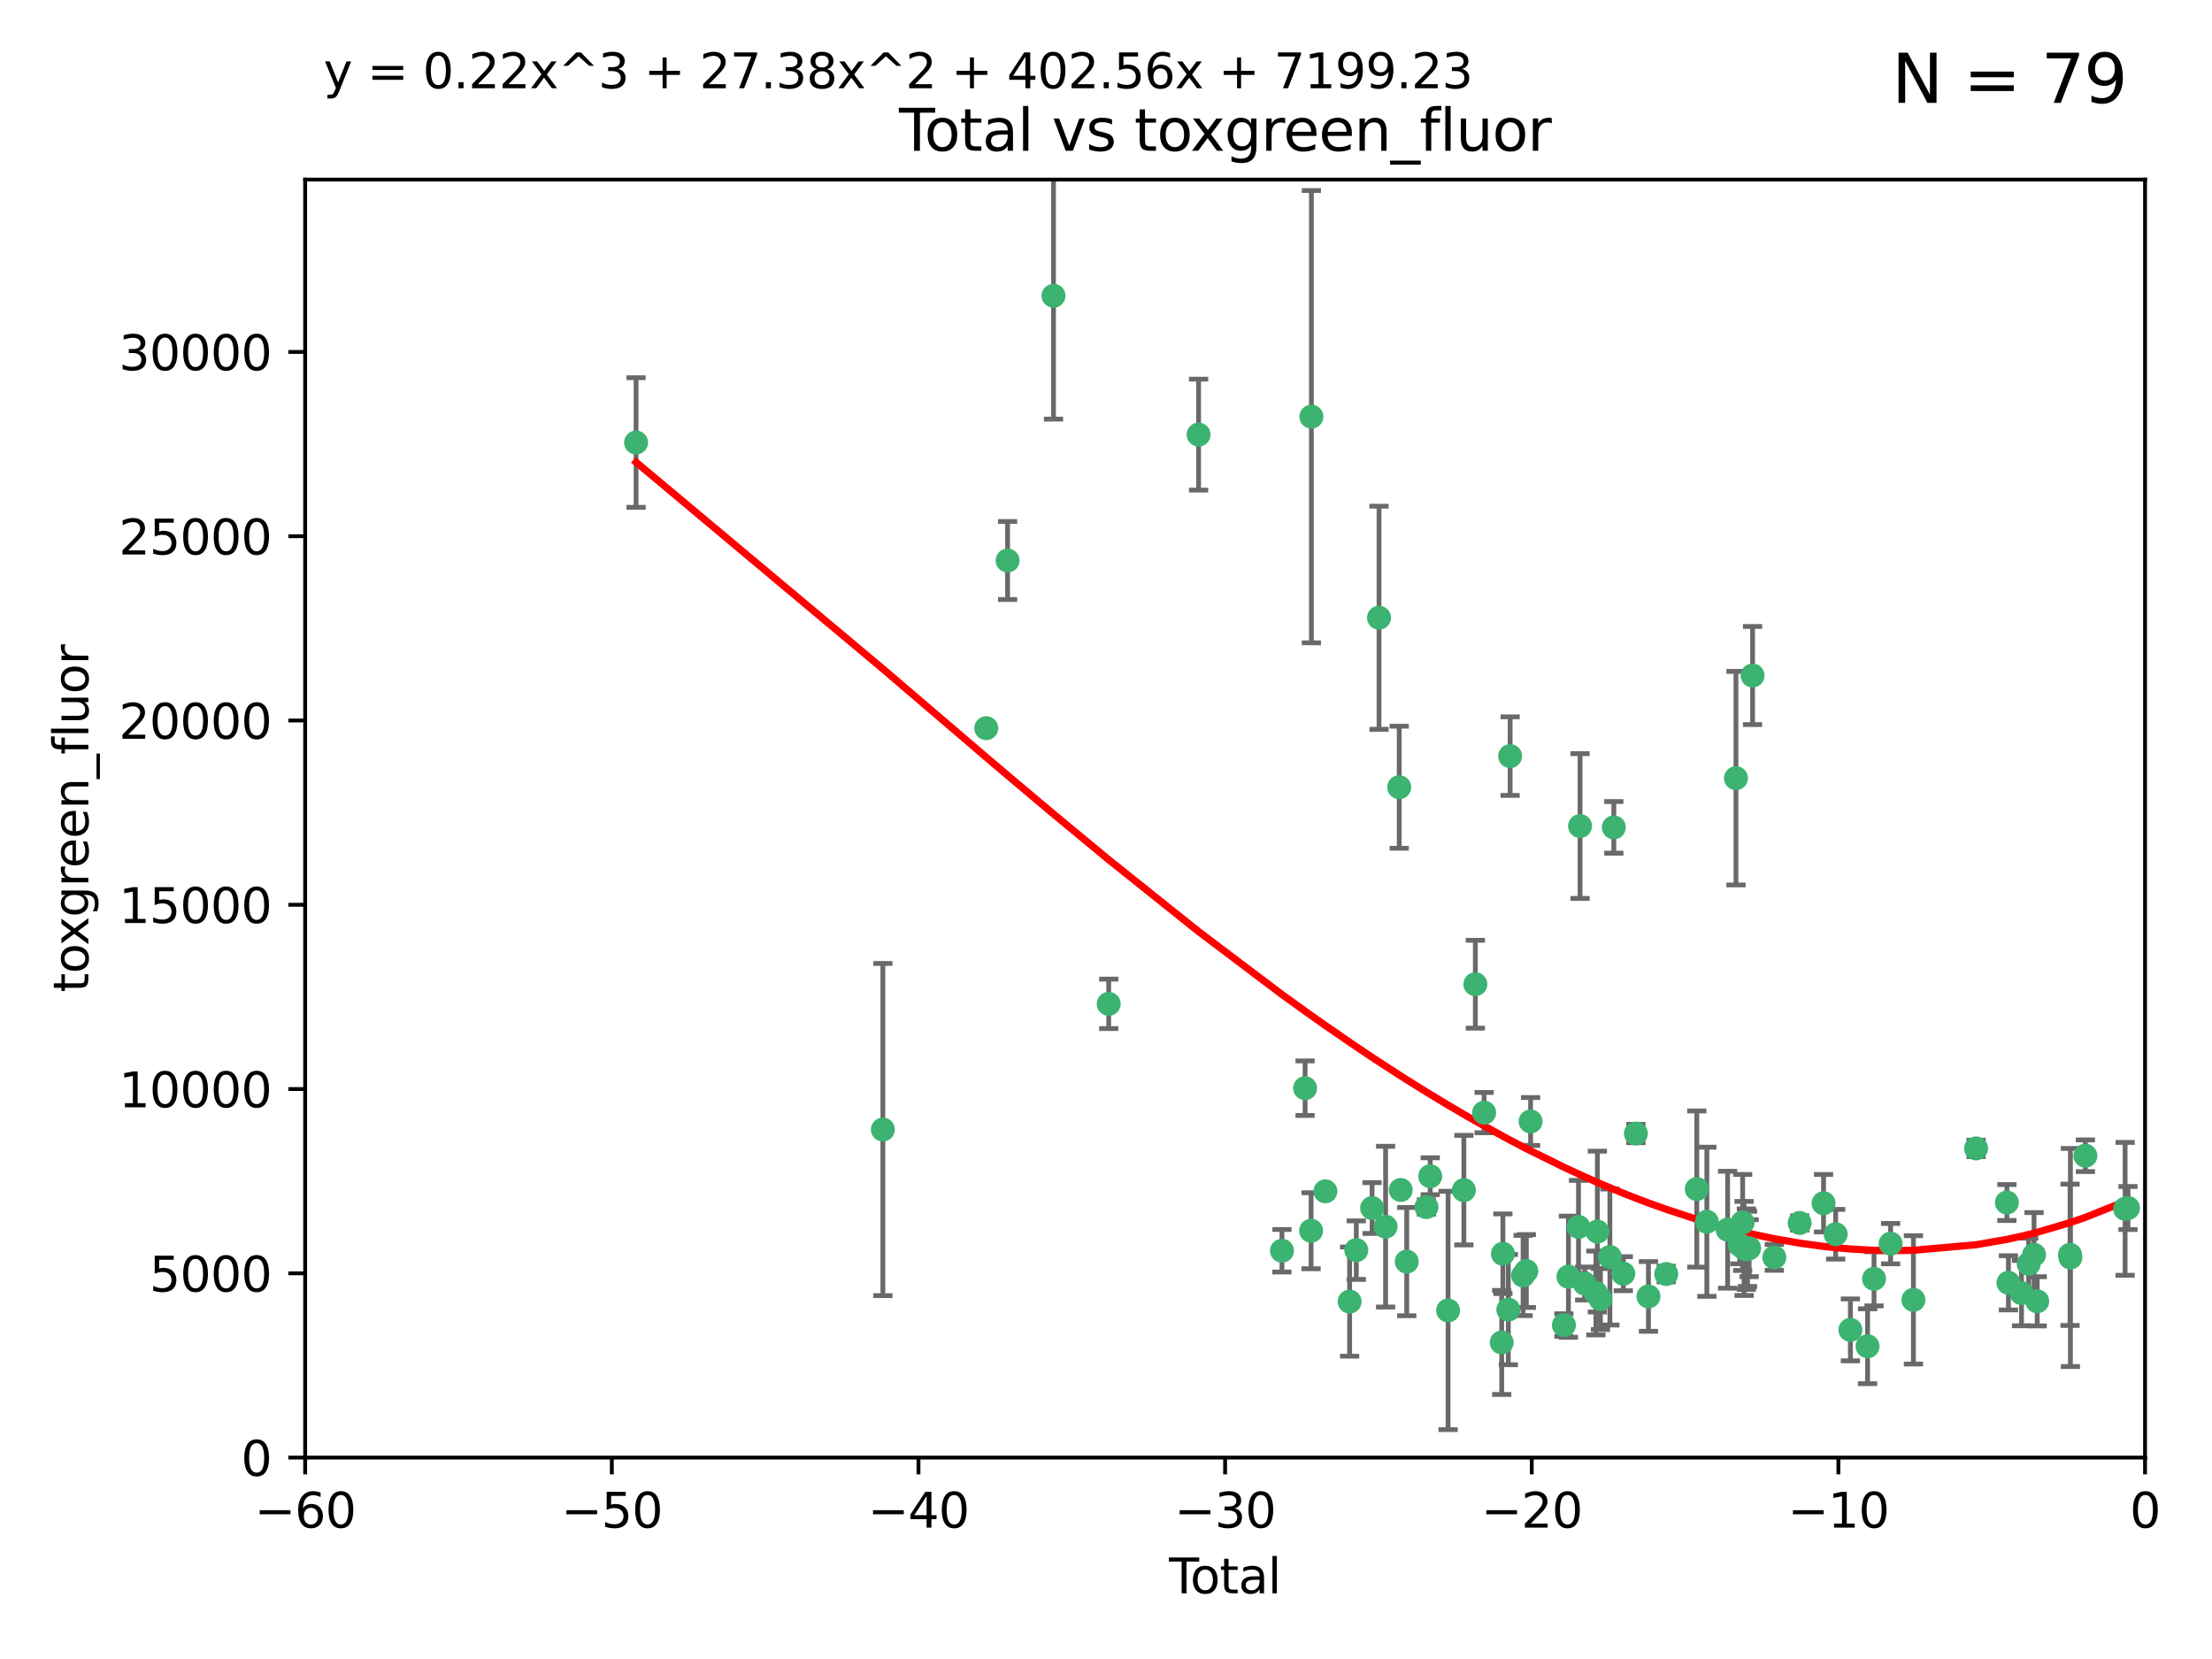 <?xml version="1.0" encoding="utf-8" standalone="no"?>
<!DOCTYPE svg PUBLIC "-//W3C//DTD SVG 1.1//EN"
  "http://www.w3.org/Graphics/SVG/1.1/DTD/svg11.dtd">
<svg xmlns:xlink="http://www.w3.org/1999/xlink" width="460.8pt" height="345.6pt" viewBox="0 0 460.8 345.6" xmlns="http://www.w3.org/2000/svg" version="1.1">
 <defs>
  <style type="text/css">*{stroke-linejoin: round; stroke-linecap: butt}</style>
 </defs>
 <g id="figure_1">
  <g id="patch_1">
   <path d="M 0 345.6 
L 460.8 345.6 
L 460.8 0 
L 0 0 
z
" style="fill: #ffffff"/>
  </g>
  <g id="axes_1">
   <g id="patch_2">
    <path d="M 63.571 303.64 
L 446.85 303.64 
L 446.85 37.411 
L 63.571 37.411 
z
" style="fill: #ffffff"/>
   </g>
   <g id="PathCollection_1">
    <defs>
     <path id="m252e594026" d="M 0 1.118 
C 0.297 1.118 0.581 1 0.791 0.791 
C 1 0.581 1.118 0.297 1.118 0 
C 1.118 -0.297 1 -0.581 0.791 -0.791 
C 0.581 -1 0.297 -1.118 0 -1.118 
C -0.297 -1.118 -0.581 -1 -0.791 -0.791 
C -1 -0.581 -1.118 -0.297 -1.118 0 
C -1.118 0.297 -1 0.581 -0.791 0.791 
C -0.581 1 -0.297 1.118 0 1.118 
z
" style="stroke: #3cb371"/>
    </defs>
    <g clip-path="url(#p009f519d5c)">
     <use xlink:href="#m252e594026" x="132.505" y="92.187" style="fill: #3cb371; stroke: #3cb371"/>
     <use xlink:href="#m252e594026" x="183.916" y="235.304" style="fill: #3cb371; stroke: #3cb371"/>
     <use xlink:href="#m252e594026" x="205.457" y="151.693" style="fill: #3cb371; stroke: #3cb371"/>
     <use xlink:href="#m252e594026" x="209.899" y="116.762" style="fill: #3cb371; stroke: #3cb371"/>
     <use xlink:href="#m252e594026" x="219.467" y="61.614" style="fill: #3cb371; stroke: #3cb371"/>
     <use xlink:href="#m252e594026" x="230.963" y="209.121" style="fill: #3cb371; stroke: #3cb371"/>
     <use xlink:href="#m252e594026" x="249.689" y="90.534" style="fill: #3cb371; stroke: #3cb371"/>
     <use xlink:href="#m252e594026" x="267.055" y="260.552" style="fill: #3cb371; stroke: #3cb371"/>
     <use xlink:href="#m252e594026" x="271.874" y="226.692" style="fill: #3cb371; stroke: #3cb371"/>
     <use xlink:href="#m252e594026" x="273.127" y="256.385" style="fill: #3cb371; stroke: #3cb371"/>
     <use xlink:href="#m252e594026" x="273.187" y="86.8" style="fill: #3cb371; stroke: #3cb371"/>
     <use xlink:href="#m252e594026" x="276.103" y="248.172" style="fill: #3cb371; stroke: #3cb371"/>
     <use xlink:href="#m252e594026" x="281.152" y="271.146" style="fill: #3cb371; stroke: #3cb371"/>
     <use xlink:href="#m252e594026" x="282.545" y="260.427" style="fill: #3cb371; stroke: #3cb371"/>
     <use xlink:href="#m252e594026" x="285.834" y="251.655" style="fill: #3cb371; stroke: #3cb371"/>
     <use xlink:href="#m252e594026" x="287.274" y="128.689" style="fill: #3cb371; stroke: #3cb371"/>
     <use xlink:href="#m252e594026" x="288.645" y="255.535" style="fill: #3cb371; stroke: #3cb371"/>
     <use xlink:href="#m252e594026" x="291.482" y="163.993" style="fill: #3cb371; stroke: #3cb371"/>
     <use xlink:href="#m252e594026" x="291.798" y="247.891" style="fill: #3cb371; stroke: #3cb371"/>
     <use xlink:href="#m252e594026" x="293.05" y="262.817" style="fill: #3cb371; stroke: #3cb371"/>
     <use xlink:href="#m252e594026" x="297.153" y="251.452" style="fill: #3cb371; stroke: #3cb371"/>
     <use xlink:href="#m252e594026" x="297.94" y="245.034" style="fill: #3cb371; stroke: #3cb371"/>
     <use xlink:href="#m252e594026" x="301.662" y="272.992" style="fill: #3cb371; stroke: #3cb371"/>
     <use xlink:href="#m252e594026" x="304.952" y="247.93" style="fill: #3cb371; stroke: #3cb371"/>
     <use xlink:href="#m252e594026" x="307.344" y="205.029" style="fill: #3cb371; stroke: #3cb371"/>
     <use xlink:href="#m252e594026" x="309.168" y="231.782" style="fill: #3cb371; stroke: #3cb371"/>
     <use xlink:href="#m252e594026" x="312.834" y="279.655" style="fill: #3cb371; stroke: #3cb371"/>
     <use xlink:href="#m252e594026" x="313.084" y="261.183" style="fill: #3cb371; stroke: #3cb371"/>
     <use xlink:href="#m252e594026" x="314.21" y="272.82" style="fill: #3cb371; stroke: #3cb371"/>
     <use xlink:href="#m252e594026" x="314.588" y="157.513" style="fill: #3cb371; stroke: #3cb371"/>
     <use xlink:href="#m252e594026" x="317.289" y="265.707" style="fill: #3cb371; stroke: #3cb371"/>
     <use xlink:href="#m252e594026" x="317.967" y="264.778" style="fill: #3cb371; stroke: #3cb371"/>
     <use xlink:href="#m252e594026" x="318.852" y="233.624" style="fill: #3cb371; stroke: #3cb371"/>
     <use xlink:href="#m252e594026" x="325.793" y="276.039" style="fill: #3cb371; stroke: #3cb371"/>
     <use xlink:href="#m252e594026" x="326.734" y="265.959" style="fill: #3cb371; stroke: #3cb371"/>
     <use xlink:href="#m252e594026" x="328.828" y="255.594" style="fill: #3cb371; stroke: #3cb371"/>
     <use xlink:href="#m252e594026" x="329.157" y="172.082" style="fill: #3cb371; stroke: #3cb371"/>
     <use xlink:href="#m252e594026" x="330.114" y="267.377" style="fill: #3cb371; stroke: #3cb371"/>
     <use xlink:href="#m252e594026" x="332.452" y="269.355" style="fill: #3cb371; stroke: #3cb371"/>
     <use xlink:href="#m252e594026" x="332.761" y="256.562" style="fill: #3cb371; stroke: #3cb371"/>
     <use xlink:href="#m252e594026" x="333.402" y="270.619" style="fill: #3cb371; stroke: #3cb371"/>
     <use xlink:href="#m252e594026" x="335.371" y="261.86" style="fill: #3cb371; stroke: #3cb371"/>
     <use xlink:href="#m252e594026" x="336.187" y="172.356" style="fill: #3cb371; stroke: #3cb371"/>
     <use xlink:href="#m252e594026" x="338.167" y="265.335" style="fill: #3cb371; stroke: #3cb371"/>
     <use xlink:href="#m252e594026" x="340.79" y="236.134" style="fill: #3cb371; stroke: #3cb371"/>
     <use xlink:href="#m252e594026" x="343.403" y="270.071" style="fill: #3cb371; stroke: #3cb371"/>
     <use xlink:href="#m252e594026" x="347.109" y="265.402" style="fill: #3cb371; stroke: #3cb371"/>
     <use xlink:href="#m252e594026" x="353.472" y="247.697" style="fill: #3cb371; stroke: #3cb371"/>
     <use xlink:href="#m252e594026" x="355.566" y="254.514" style="fill: #3cb371; stroke: #3cb371"/>
     <use xlink:href="#m252e594026" x="359.894" y="256.174" style="fill: #3cb371; stroke: #3cb371"/>
     <use xlink:href="#m252e594026" x="361.634" y="162.105" style="fill: #3cb371; stroke: #3cb371"/>
     <use xlink:href="#m252e594026" x="362.418" y="259.36" style="fill: #3cb371; stroke: #3cb371"/>
     <use xlink:href="#m252e594026" x="363.027" y="254.661" style="fill: #3cb371; stroke: #3cb371"/>
     <use xlink:href="#m252e594026" x="363.323" y="260.068" style="fill: #3cb371; stroke: #3cb371"/>
     <use xlink:href="#m252e594026" x="363.802" y="260.221" style="fill: #3cb371; stroke: #3cb371"/>
     <use xlink:href="#m252e594026" x="364.037" y="260.163" style="fill: #3cb371; stroke: #3cb371"/>
     <use xlink:href="#m252e594026" x="364.379" y="260.019" style="fill: #3cb371; stroke: #3cb371"/>
     <use xlink:href="#m252e594026" x="365.089" y="140.722" style="fill: #3cb371; stroke: #3cb371"/>
     <use xlink:href="#m252e594026" x="369.621" y="261.935" style="fill: #3cb371; stroke: #3cb371"/>
     <use xlink:href="#m252e594026" x="374.905" y="254.764" style="fill: #3cb371; stroke: #3cb371"/>
     <use xlink:href="#m252e594026" x="379.879" y="250.652" style="fill: #3cb371; stroke: #3cb371"/>
     <use xlink:href="#m252e594026" x="382.402" y="257.112" style="fill: #3cb371; stroke: #3cb371"/>
     <use xlink:href="#m252e594026" x="385.471" y="277.035" style="fill: #3cb371; stroke: #3cb371"/>
     <use xlink:href="#m252e594026" x="389.05" y="280.448" style="fill: #3cb371; stroke: #3cb371"/>
     <use xlink:href="#m252e594026" x="390.395" y="266.395" style="fill: #3cb371; stroke: #3cb371"/>
     <use xlink:href="#m252e594026" x="393.849" y="259.072" style="fill: #3cb371; stroke: #3cb371"/>
     <use xlink:href="#m252e594026" x="398.598" y="270.784" style="fill: #3cb371; stroke: #3cb371"/>
     <use xlink:href="#m252e594026" x="411.653" y="239.234" style="fill: #3cb371; stroke: #3cb371"/>
     <use xlink:href="#m252e594026" x="418.073" y="250.509" style="fill: #3cb371; stroke: #3cb371"/>
     <use xlink:href="#m252e594026" x="418.393" y="267.238" style="fill: #3cb371; stroke: #3cb371"/>
     <use xlink:href="#m252e594026" x="421.119" y="269.377" style="fill: #3cb371; stroke: #3cb371"/>
     <use xlink:href="#m252e594026" x="422.61" y="263.294" style="fill: #3cb371; stroke: #3cb371"/>
     <use xlink:href="#m252e594026" x="423.73" y="261.395" style="fill: #3cb371; stroke: #3cb371"/>
     <use xlink:href="#m252e594026" x="424.389" y="271.085" style="fill: #3cb371; stroke: #3cb371"/>
     <use xlink:href="#m252e594026" x="431.226" y="261.393" style="fill: #3cb371; stroke: #3cb371"/>
     <use xlink:href="#m252e594026" x="431.307" y="261.957" style="fill: #3cb371; stroke: #3cb371"/>
     <use xlink:href="#m252e594026" x="434.424" y="240.757" style="fill: #3cb371; stroke: #3cb371"/>
     <use xlink:href="#m252e594026" x="442.701" y="251.825" style="fill: #3cb371; stroke: #3cb371"/>
     <use xlink:href="#m252e594026" x="443.299" y="251.653" style="fill: #3cb371; stroke: #3cb371"/>
    </g>
   </g>
   <g id="matplotlib.axis_1">
    <g id="xtick_1">
     <g id="line2d_1">
      <defs>
       <path id="m44e585a212" d="M 0 0 
L 0 3.5 
" style="stroke: #000000; stroke-width: 0.8"/>
      </defs>
      <g>
       <use xlink:href="#m44e585a212" x="63.571" y="303.64" style="stroke: #000000; stroke-width: 0.8"/>
      </g>
     </g>
     <g id="text_1">
      <!-- −60 -->
      <g transform="translate(53.019 318.238)scale(0.1 -0.1)">
       <defs>
        <path id="DejaVuSans-2212" d="M 678 2272 
L 4684 2272 
L 4684 1741 
L 678 1741 
L 678 2272 
z
" transform="scale(0.016)"/>
        <path id="DejaVuSans-36" d="M 2113 2584 
Q 1688 2584 1439 2293 
Q 1191 2003 1191 1497 
Q 1191 994 1439 701 
Q 1688 409 2113 409 
Q 2538 409 2786 701 
Q 3034 994 3034 1497 
Q 3034 2003 2786 2293 
Q 2538 2584 2113 2584 
z
M 3366 4563 
L 3366 3988 
Q 3128 4100 2886 4159 
Q 2644 4219 2406 4219 
Q 1781 4219 1451 3797 
Q 1122 3375 1075 2522 
Q 1259 2794 1537 2939 
Q 1816 3084 2150 3084 
Q 2853 3084 3261 2657 
Q 3669 2231 3669 1497 
Q 3669 778 3244 343 
Q 2819 -91 2113 -91 
Q 1303 -91 875 529 
Q 447 1150 447 2328 
Q 447 3434 972 4092 
Q 1497 4750 2381 4750 
Q 2619 4750 2861 4703 
Q 3103 4656 3366 4563 
z
" transform="scale(0.016)"/>
        <path id="DejaVuSans-30" d="M 2034 4250 
Q 1547 4250 1301 3770 
Q 1056 3291 1056 2328 
Q 1056 1369 1301 889 
Q 1547 409 2034 409 
Q 2525 409 2770 889 
Q 3016 1369 3016 2328 
Q 3016 3291 2770 3770 
Q 2525 4250 2034 4250 
z
M 2034 4750 
Q 2819 4750 3233 4129 
Q 3647 3509 3647 2328 
Q 3647 1150 3233 529 
Q 2819 -91 2034 -91 
Q 1250 -91 836 529 
Q 422 1150 422 2328 
Q 422 3509 836 4129 
Q 1250 4750 2034 4750 
z
" transform="scale(0.016)"/>
       </defs>
       <use xlink:href="#DejaVuSans-2212"/>
       <use xlink:href="#DejaVuSans-36" x="83.789"/>
       <use xlink:href="#DejaVuSans-30" x="147.412"/>
      </g>
     </g>
    </g>
    <g id="xtick_2">
     <g id="line2d_2">
      <g>
       <use xlink:href="#m44e585a212" x="127.451" y="303.64" style="stroke: #000000; stroke-width: 0.8"/>
      </g>
     </g>
     <g id="text_2">
      <!-- −50 -->
      <g transform="translate(116.899 318.238)scale(0.1 -0.1)">
       <defs>
        <path id="DejaVuSans-35" d="M 691 4666 
L 3169 4666 
L 3169 4134 
L 1269 4134 
L 1269 2991 
Q 1406 3038 1543 3061 
Q 1681 3084 1819 3084 
Q 2600 3084 3056 2656 
Q 3513 2228 3513 1497 
Q 3513 744 3044 326 
Q 2575 -91 1722 -91 
Q 1428 -91 1123 -41 
Q 819 9 494 109 
L 494 744 
Q 775 591 1075 516 
Q 1375 441 1709 441 
Q 2250 441 2565 725 
Q 2881 1009 2881 1497 
Q 2881 1984 2565 2268 
Q 2250 2553 1709 2553 
Q 1456 2553 1204 2497 
Q 953 2441 691 2322 
L 691 4666 
z
" transform="scale(0.016)"/>
       </defs>
       <use xlink:href="#DejaVuSans-2212"/>
       <use xlink:href="#DejaVuSans-35" x="83.789"/>
       <use xlink:href="#DejaVuSans-30" x="147.412"/>
      </g>
     </g>
    </g>
    <g id="xtick_3">
     <g id="line2d_3">
      <g>
       <use xlink:href="#m44e585a212" x="191.331" y="303.64" style="stroke: #000000; stroke-width: 0.8"/>
      </g>
     </g>
     <g id="text_3">
      <!-- −40 -->
      <g transform="translate(180.778 318.238)scale(0.1 -0.1)">
       <defs>
        <path id="DejaVuSans-34" d="M 2419 4116 
L 825 1625 
L 2419 1625 
L 2419 4116 
z
M 2253 4666 
L 3047 4666 
L 3047 1625 
L 3713 1625 
L 3713 1100 
L 3047 1100 
L 3047 0 
L 2419 0 
L 2419 1100 
L 313 1100 
L 313 1709 
L 2253 4666 
z
" transform="scale(0.016)"/>
       </defs>
       <use xlink:href="#DejaVuSans-2212"/>
       <use xlink:href="#DejaVuSans-34" x="83.789"/>
       <use xlink:href="#DejaVuSans-30" x="147.412"/>
      </g>
     </g>
    </g>
    <g id="xtick_4">
     <g id="line2d_4">
      <g>
       <use xlink:href="#m44e585a212" x="255.211" y="303.64" style="stroke: #000000; stroke-width: 0.8"/>
      </g>
     </g>
     <g id="text_4">
      <!-- −30 -->
      <g transform="translate(244.658 318.238)scale(0.1 -0.1)">
       <defs>
        <path id="DejaVuSans-33" d="M 2597 2516 
Q 3050 2419 3304 2112 
Q 3559 1806 3559 1356 
Q 3559 666 3084 287 
Q 2609 -91 1734 -91 
Q 1441 -91 1130 -33 
Q 819 25 488 141 
L 488 750 
Q 750 597 1062 519 
Q 1375 441 1716 441 
Q 2309 441 2620 675 
Q 2931 909 2931 1356 
Q 2931 1769 2642 2001 
Q 2353 2234 1838 2234 
L 1294 2234 
L 1294 2753 
L 1863 2753 
Q 2328 2753 2575 2939 
Q 2822 3125 2822 3475 
Q 2822 3834 2567 4026 
Q 2313 4219 1838 4219 
Q 1578 4219 1281 4162 
Q 984 4106 628 3988 
L 628 4550 
Q 988 4650 1302 4700 
Q 1616 4750 1894 4750 
Q 2613 4750 3031 4423 
Q 3450 4097 3450 3541 
Q 3450 3153 3228 2886 
Q 3006 2619 2597 2516 
z
" transform="scale(0.016)"/>
       </defs>
       <use xlink:href="#DejaVuSans-2212"/>
       <use xlink:href="#DejaVuSans-33" x="83.789"/>
       <use xlink:href="#DejaVuSans-30" x="147.412"/>
      </g>
     </g>
    </g>
    <g id="xtick_5">
     <g id="line2d_5">
      <g>
       <use xlink:href="#m44e585a212" x="319.09" y="303.64" style="stroke: #000000; stroke-width: 0.8"/>
      </g>
     </g>
     <g id="text_5">
      <!-- −20 -->
      <g transform="translate(308.538 318.238)scale(0.1 -0.1)">
       <defs>
        <path id="DejaVuSans-32" d="M 1228 531 
L 3431 531 
L 3431 0 
L 469 0 
L 469 531 
Q 828 903 1448 1529 
Q 2069 2156 2228 2338 
Q 2531 2678 2651 2914 
Q 2772 3150 2772 3378 
Q 2772 3750 2511 3984 
Q 2250 4219 1831 4219 
Q 1534 4219 1204 4116 
Q 875 4013 500 3803 
L 500 4441 
Q 881 4594 1212 4672 
Q 1544 4750 1819 4750 
Q 2544 4750 2975 4387 
Q 3406 4025 3406 3419 
Q 3406 3131 3298 2873 
Q 3191 2616 2906 2266 
Q 2828 2175 2409 1742 
Q 1991 1309 1228 531 
z
" transform="scale(0.016)"/>
       </defs>
       <use xlink:href="#DejaVuSans-2212"/>
       <use xlink:href="#DejaVuSans-32" x="83.789"/>
       <use xlink:href="#DejaVuSans-30" x="147.412"/>
      </g>
     </g>
    </g>
    <g id="xtick_6">
     <g id="line2d_6">
      <g>
       <use xlink:href="#m44e585a212" x="382.97" y="303.64" style="stroke: #000000; stroke-width: 0.8"/>
      </g>
     </g>
     <g id="text_6">
      <!-- −10 -->
      <g transform="translate(372.418 318.238)scale(0.1 -0.1)">
       <defs>
        <path id="DejaVuSans-31" d="M 794 531 
L 1825 531 
L 1825 4091 
L 703 3866 
L 703 4441 
L 1819 4666 
L 2450 4666 
L 2450 531 
L 3481 531 
L 3481 0 
L 794 0 
L 794 531 
z
" transform="scale(0.016)"/>
       </defs>
       <use xlink:href="#DejaVuSans-2212"/>
       <use xlink:href="#DejaVuSans-31" x="83.789"/>
       <use xlink:href="#DejaVuSans-30" x="147.412"/>
      </g>
     </g>
    </g>
    <g id="xtick_7">
     <g id="line2d_7">
      <g>
       <use xlink:href="#m44e585a212" x="446.85" y="303.64" style="stroke: #000000; stroke-width: 0.8"/>
      </g>
     </g>
     <g id="text_7">
      <!-- 0 -->
      <g transform="translate(443.669 318.238)scale(0.1 -0.1)">
       <use xlink:href="#DejaVuSans-30"/>
      </g>
     </g>
    </g>
    <g id="text_8">
     <!-- Total -->
     <g transform="translate(243.534 331.917)scale(0.1 -0.1)">
      <defs>
       <path id="DejaVuSans-54" d="M -19 4666 
L 3928 4666 
L 3928 4134 
L 2272 4134 
L 2272 0 
L 1638 0 
L 1638 4134 
L -19 4134 
L -19 4666 
z
" transform="scale(0.016)"/>
       <path id="DejaVuSans-6f" d="M 1959 3097 
Q 1497 3097 1228 2736 
Q 959 2375 959 1747 
Q 959 1119 1226 758 
Q 1494 397 1959 397 
Q 2419 397 2687 759 
Q 2956 1122 2956 1747 
Q 2956 2369 2687 2733 
Q 2419 3097 1959 3097 
z
M 1959 3584 
Q 2709 3584 3137 3096 
Q 3566 2609 3566 1747 
Q 3566 888 3137 398 
Q 2709 -91 1959 -91 
Q 1206 -91 779 398 
Q 353 888 353 1747 
Q 353 2609 779 3096 
Q 1206 3584 1959 3584 
z
" transform="scale(0.016)"/>
       <path id="DejaVuSans-74" d="M 1172 4494 
L 1172 3500 
L 2356 3500 
L 2356 3053 
L 1172 3053 
L 1172 1153 
Q 1172 725 1289 603 
Q 1406 481 1766 481 
L 2356 481 
L 2356 0 
L 1766 0 
Q 1100 0 847 248 
Q 594 497 594 1153 
L 594 3053 
L 172 3053 
L 172 3500 
L 594 3500 
L 594 4494 
L 1172 4494 
z
" transform="scale(0.016)"/>
       <path id="DejaVuSans-61" d="M 2194 1759 
Q 1497 1759 1228 1600 
Q 959 1441 959 1056 
Q 959 750 1161 570 
Q 1363 391 1709 391 
Q 2188 391 2477 730 
Q 2766 1069 2766 1631 
L 2766 1759 
L 2194 1759 
z
M 3341 1997 
L 3341 0 
L 2766 0 
L 2766 531 
Q 2569 213 2275 61 
Q 1981 -91 1556 -91 
Q 1019 -91 701 211 
Q 384 513 384 1019 
Q 384 1609 779 1909 
Q 1175 2209 1959 2209 
L 2766 2209 
L 2766 2266 
Q 2766 2663 2505 2880 
Q 2244 3097 1772 3097 
Q 1472 3097 1187 3025 
Q 903 2953 641 2809 
L 641 3341 
Q 956 3463 1253 3523 
Q 1550 3584 1831 3584 
Q 2591 3584 2966 3190 
Q 3341 2797 3341 1997 
z
" transform="scale(0.016)"/>
       <path id="DejaVuSans-6c" d="M 603 4863 
L 1178 4863 
L 1178 0 
L 603 0 
L 603 4863 
z
" transform="scale(0.016)"/>
      </defs>
      <use xlink:href="#DejaVuSans-54"/>
      <use xlink:href="#DejaVuSans-6f" x="44.084"/>
      <use xlink:href="#DejaVuSans-74" x="105.266"/>
      <use xlink:href="#DejaVuSans-61" x="144.475"/>
      <use xlink:href="#DejaVuSans-6c" x="205.754"/>
     </g>
    </g>
   </g>
   <g id="matplotlib.axis_2">
    <g id="ytick_1">
     <g id="line2d_8">
      <defs>
       <path id="mc9162e620e" d="M 0 0 
L -3.5 0 
" style="stroke: #000000; stroke-width: 0.8"/>
      </defs>
      <g>
       <use xlink:href="#mc9162e620e" x="63.571" y="303.64" style="stroke: #000000; stroke-width: 0.8"/>
      </g>
     </g>
     <g id="text_9">
      <!-- 0 -->
      <g transform="translate(50.209 307.439)scale(0.1 -0.1)">
       <use xlink:href="#DejaVuSans-30"/>
      </g>
     </g>
    </g>
    <g id="ytick_2">
     <g id="line2d_9">
      <g>
       <use xlink:href="#mc9162e620e" x="63.571" y="265.253" style="stroke: #000000; stroke-width: 0.8"/>
      </g>
     </g>
     <g id="text_10">
      <!-- 5000 -->
      <g transform="translate(31.121 269.052)scale(0.1 -0.1)">
       <use xlink:href="#DejaVuSans-35"/>
       <use xlink:href="#DejaVuSans-30" x="63.623"/>
       <use xlink:href="#DejaVuSans-30" x="127.246"/>
       <use xlink:href="#DejaVuSans-30" x="190.869"/>
      </g>
     </g>
    </g>
    <g id="ytick_3">
     <g id="line2d_10">
      <g>
       <use xlink:href="#mc9162e620e" x="63.571" y="226.866" style="stroke: #000000; stroke-width: 0.8"/>
      </g>
     </g>
     <g id="text_11">
      <!-- 10000 -->
      <g transform="translate(24.759 230.665)scale(0.1 -0.1)">
       <use xlink:href="#DejaVuSans-31"/>
       <use xlink:href="#DejaVuSans-30" x="63.623"/>
       <use xlink:href="#DejaVuSans-30" x="127.246"/>
       <use xlink:href="#DejaVuSans-30" x="190.869"/>
       <use xlink:href="#DejaVuSans-30" x="254.492"/>
      </g>
     </g>
    </g>
    <g id="ytick_4">
     <g id="line2d_11">
      <g>
       <use xlink:href="#mc9162e620e" x="63.571" y="188.479" style="stroke: #000000; stroke-width: 0.8"/>
      </g>
     </g>
     <g id="text_12">
      <!-- 15000 -->
      <g transform="translate(24.759 192.278)scale(0.1 -0.1)">
       <use xlink:href="#DejaVuSans-31"/>
       <use xlink:href="#DejaVuSans-35" x="63.623"/>
       <use xlink:href="#DejaVuSans-30" x="127.246"/>
       <use xlink:href="#DejaVuSans-30" x="190.869"/>
       <use xlink:href="#DejaVuSans-30" x="254.492"/>
      </g>
     </g>
    </g>
    <g id="ytick_5">
     <g id="line2d_12">
      <g>
       <use xlink:href="#mc9162e620e" x="63.571" y="150.092" style="stroke: #000000; stroke-width: 0.8"/>
      </g>
     </g>
     <g id="text_13">
      <!-- 20000 -->
      <g transform="translate(24.759 153.891)scale(0.1 -0.1)">
       <use xlink:href="#DejaVuSans-32"/>
       <use xlink:href="#DejaVuSans-30" x="63.623"/>
       <use xlink:href="#DejaVuSans-30" x="127.246"/>
       <use xlink:href="#DejaVuSans-30" x="190.869"/>
       <use xlink:href="#DejaVuSans-30" x="254.492"/>
      </g>
     </g>
    </g>
    <g id="ytick_6">
     <g id="line2d_13">
      <g>
       <use xlink:href="#mc9162e620e" x="63.571" y="111.705" style="stroke: #000000; stroke-width: 0.8"/>
      </g>
     </g>
     <g id="text_14">
      <!-- 25000 -->
      <g transform="translate(24.759 115.504)scale(0.1 -0.1)">
       <use xlink:href="#DejaVuSans-32"/>
       <use xlink:href="#DejaVuSans-35" x="63.623"/>
       <use xlink:href="#DejaVuSans-30" x="127.246"/>
       <use xlink:href="#DejaVuSans-30" x="190.869"/>
       <use xlink:href="#DejaVuSans-30" x="254.492"/>
      </g>
     </g>
    </g>
    <g id="ytick_7">
     <g id="line2d_14">
      <g>
       <use xlink:href="#mc9162e620e" x="63.571" y="73.317" style="stroke: #000000; stroke-width: 0.8"/>
      </g>
     </g>
     <g id="text_15">
      <!-- 30000 -->
      <g transform="translate(24.759 77.117)scale(0.1 -0.1)">
       <use xlink:href="#DejaVuSans-33"/>
       <use xlink:href="#DejaVuSans-30" x="63.623"/>
       <use xlink:href="#DejaVuSans-30" x="127.246"/>
       <use xlink:href="#DejaVuSans-30" x="190.869"/>
       <use xlink:href="#DejaVuSans-30" x="254.492"/>
      </g>
     </g>
    </g>
    <g id="text_16">
     <!-- toxgreen_fluor -->
     <g transform="translate(18.401 206.72)rotate(-90)scale(0.1 -0.1)">
      <defs>
       <path id="DejaVuSans-78" d="M 3513 3500 
L 2247 1797 
L 3578 0 
L 2900 0 
L 1881 1375 
L 863 0 
L 184 0 
L 1544 1831 
L 300 3500 
L 978 3500 
L 1906 2253 
L 2834 3500 
L 3513 3500 
z
" transform="scale(0.016)"/>
       <path id="DejaVuSans-67" d="M 2906 1791 
Q 2906 2416 2648 2759 
Q 2391 3103 1925 3103 
Q 1463 3103 1205 2759 
Q 947 2416 947 1791 
Q 947 1169 1205 825 
Q 1463 481 1925 481 
Q 2391 481 2648 825 
Q 2906 1169 2906 1791 
z
M 3481 434 
Q 3481 -459 3084 -895 
Q 2688 -1331 1869 -1331 
Q 1566 -1331 1297 -1286 
Q 1028 -1241 775 -1147 
L 775 -588 
Q 1028 -725 1275 -790 
Q 1522 -856 1778 -856 
Q 2344 -856 2625 -561 
Q 2906 -266 2906 331 
L 2906 616 
Q 2728 306 2450 153 
Q 2172 0 1784 0 
Q 1141 0 747 490 
Q 353 981 353 1791 
Q 353 2603 747 3093 
Q 1141 3584 1784 3584 
Q 2172 3584 2450 3431 
Q 2728 3278 2906 2969 
L 2906 3500 
L 3481 3500 
L 3481 434 
z
" transform="scale(0.016)"/>
       <path id="DejaVuSans-72" d="M 2631 2963 
Q 2534 3019 2420 3045 
Q 2306 3072 2169 3072 
Q 1681 3072 1420 2755 
Q 1159 2438 1159 1844 
L 1159 0 
L 581 0 
L 581 3500 
L 1159 3500 
L 1159 2956 
Q 1341 3275 1631 3429 
Q 1922 3584 2338 3584 
Q 2397 3584 2469 3576 
Q 2541 3569 2628 3553 
L 2631 2963 
z
" transform="scale(0.016)"/>
       <path id="DejaVuSans-65" d="M 3597 1894 
L 3597 1613 
L 953 1613 
Q 991 1019 1311 708 
Q 1631 397 2203 397 
Q 2534 397 2845 478 
Q 3156 559 3463 722 
L 3463 178 
Q 3153 47 2828 -22 
Q 2503 -91 2169 -91 
Q 1331 -91 842 396 
Q 353 884 353 1716 
Q 353 2575 817 3079 
Q 1281 3584 2069 3584 
Q 2775 3584 3186 3129 
Q 3597 2675 3597 1894 
z
M 3022 2063 
Q 3016 2534 2758 2815 
Q 2500 3097 2075 3097 
Q 1594 3097 1305 2825 
Q 1016 2553 972 2059 
L 3022 2063 
z
" transform="scale(0.016)"/>
       <path id="DejaVuSans-6e" d="M 3513 2113 
L 3513 0 
L 2938 0 
L 2938 2094 
Q 2938 2591 2744 2837 
Q 2550 3084 2163 3084 
Q 1697 3084 1428 2787 
Q 1159 2491 1159 1978 
L 1159 0 
L 581 0 
L 581 3500 
L 1159 3500 
L 1159 2956 
Q 1366 3272 1645 3428 
Q 1925 3584 2291 3584 
Q 2894 3584 3203 3211 
Q 3513 2838 3513 2113 
z
" transform="scale(0.016)"/>
       <path id="DejaVuSans-5f" d="M 3263 -1063 
L 3263 -1509 
L -63 -1509 
L -63 -1063 
L 3263 -1063 
z
" transform="scale(0.016)"/>
       <path id="DejaVuSans-66" d="M 2375 4863 
L 2375 4384 
L 1825 4384 
Q 1516 4384 1395 4259 
Q 1275 4134 1275 3809 
L 1275 3500 
L 2222 3500 
L 2222 3053 
L 1275 3053 
L 1275 0 
L 697 0 
L 697 3053 
L 147 3053 
L 147 3500 
L 697 3500 
L 697 3744 
Q 697 4328 969 4595 
Q 1241 4863 1831 4863 
L 2375 4863 
z
" transform="scale(0.016)"/>
       <path id="DejaVuSans-75" d="M 544 1381 
L 544 3500 
L 1119 3500 
L 1119 1403 
Q 1119 906 1312 657 
Q 1506 409 1894 409 
Q 2359 409 2629 706 
Q 2900 1003 2900 1516 
L 2900 3500 
L 3475 3500 
L 3475 0 
L 2900 0 
L 2900 538 
Q 2691 219 2414 64 
Q 2138 -91 1772 -91 
Q 1169 -91 856 284 
Q 544 659 544 1381 
z
M 1991 3584 
L 1991 3584 
z
" transform="scale(0.016)"/>
      </defs>
      <use xlink:href="#DejaVuSans-74"/>
      <use xlink:href="#DejaVuSans-6f" x="39.209"/>
      <use xlink:href="#DejaVuSans-78" x="97.266"/>
      <use xlink:href="#DejaVuSans-67" x="156.445"/>
      <use xlink:href="#DejaVuSans-72" x="219.922"/>
      <use xlink:href="#DejaVuSans-65" x="258.785"/>
      <use xlink:href="#DejaVuSans-65" x="320.309"/>
      <use xlink:href="#DejaVuSans-6e" x="381.832"/>
      <use xlink:href="#DejaVuSans-5f" x="445.211"/>
      <use xlink:href="#DejaVuSans-66" x="495.211"/>
      <use xlink:href="#DejaVuSans-6c" x="530.416"/>
      <use xlink:href="#DejaVuSans-75" x="558.199"/>
      <use xlink:href="#DejaVuSans-6f" x="621.578"/>
      <use xlink:href="#DejaVuSans-72" x="682.76"/>
     </g>
    </g>
   </g>
   <g id="LineCollection_1">
    <path d="M 132.505 105.69 
L 132.505 78.685 
" clip-path="url(#p009f519d5c)" style="fill: none; stroke: #696969"/>
    <path d="M 183.916 269.906 
L 183.916 200.702 
" clip-path="url(#p009f519d5c)" style="fill: none; stroke: #696969"/>
    <path d="M 205.457 152.217 
L 205.457 151.168 
" clip-path="url(#p009f519d5c)" style="fill: none; stroke: #696969"/>
    <path d="M 209.899 124.89 
L 209.899 108.635 
" clip-path="url(#p009f519d5c)" style="fill: none; stroke: #696969"/>
    <path d="M 219.467 87.306 
L 219.467 35.922 
" clip-path="url(#p009f519d5c)" style="fill: none; stroke: #696969"/>
    <path d="M 230.963 214.275 
L 230.963 203.967 
" clip-path="url(#p009f519d5c)" style="fill: none; stroke: #696969"/>
    <path d="M 249.689 102.091 
L 249.689 78.978 
" clip-path="url(#p009f519d5c)" style="fill: none; stroke: #696969"/>
    <path d="M 267.055 264.982 
L 267.055 256.122 
" clip-path="url(#p009f519d5c)" style="fill: none; stroke: #696969"/>
    <path d="M 271.874 232.376 
L 271.874 221.008 
" clip-path="url(#p009f519d5c)" style="fill: none; stroke: #696969"/>
    <path d="M 273.127 264.301 
L 273.127 248.47 
" clip-path="url(#p009f519d5c)" style="fill: none; stroke: #696969"/>
    <path d="M 273.187 133.906 
L 273.187 39.694 
" clip-path="url(#p009f519d5c)" style="fill: none; stroke: #696969"/>
    <path d="M 276.103 248.702 
L 276.103 247.642 
" clip-path="url(#p009f519d5c)" style="fill: none; stroke: #696969"/>
    <path d="M 281.152 282.519 
L 281.152 259.772 
" clip-path="url(#p009f519d5c)" style="fill: none; stroke: #696969"/>
    <path d="M 282.545 266.526 
L 282.545 254.328 
" clip-path="url(#p009f519d5c)" style="fill: none; stroke: #696969"/>
    <path d="M 285.834 256.945 
L 285.834 246.364 
" clip-path="url(#p009f519d5c)" style="fill: none; stroke: #696969"/>
    <path d="M 287.274 151.927 
L 287.274 105.45 
" clip-path="url(#p009f519d5c)" style="fill: none; stroke: #696969"/>
    <path d="M 288.645 272.278 
L 288.645 238.793 
" clip-path="url(#p009f519d5c)" style="fill: none; stroke: #696969"/>
    <path d="M 291.482 176.705 
L 291.482 151.281 
" clip-path="url(#p009f519d5c)" style="fill: none; stroke: #696969"/>
    <path d="M 291.798 248.596 
L 291.798 247.186 
" clip-path="url(#p009f519d5c)" style="fill: none; stroke: #696969"/>
    <path d="M 293.05 274.093 
L 293.05 251.542 
" clip-path="url(#p009f519d5c)" style="fill: none; stroke: #696969"/>
    <path d="M 297.153 252.966 
L 297.153 249.939 
" clip-path="url(#p009f519d5c)" style="fill: none; stroke: #696969"/>
    <path d="M 297.94 248.879 
L 297.94 241.19 
" clip-path="url(#p009f519d5c)" style="fill: none; stroke: #696969"/>
    <path d="M 301.662 297.815 
L 301.662 248.168 
" clip-path="url(#p009f519d5c)" style="fill: none; stroke: #696969"/>
    <path d="M 304.952 259.34 
L 304.952 236.521 
" clip-path="url(#p009f519d5c)" style="fill: none; stroke: #696969"/>
    <path d="M 307.344 214.186 
L 307.344 195.873 
" clip-path="url(#p009f519d5c)" style="fill: none; stroke: #696969"/>
    <path d="M 309.168 235.981 
L 309.168 227.583 
" clip-path="url(#p009f519d5c)" style="fill: none; stroke: #696969"/>
    <path d="M 312.834 290.49 
L 312.834 268.821 
" clip-path="url(#p009f519d5c)" style="fill: none; stroke: #696969"/>
    <path d="M 313.084 269.484 
L 313.084 252.882 
" clip-path="url(#p009f519d5c)" style="fill: none; stroke: #696969"/>
    <path d="M 314.21 284.302 
L 314.21 261.339 
" clip-path="url(#p009f519d5c)" style="fill: none; stroke: #696969"/>
    <path d="M 314.588 165.694 
L 314.588 149.332 
" clip-path="url(#p009f519d5c)" style="fill: none; stroke: #696969"/>
    <path d="M 317.289 274.064 
L 317.289 257.35 
" clip-path="url(#p009f519d5c)" style="fill: none; stroke: #696969"/>
    <path d="M 317.967 272.37 
L 317.967 257.186 
" clip-path="url(#p009f519d5c)" style="fill: none; stroke: #696969"/>
    <path d="M 318.852 238.611 
L 318.852 228.638 
" clip-path="url(#p009f519d5c)" style="fill: none; stroke: #696969"/>
    <path d="M 325.793 278.398 
L 325.793 273.681 
" clip-path="url(#p009f519d5c)" style="fill: none; stroke: #696969"/>
    <path d="M 326.734 278.581 
L 326.734 253.336 
" clip-path="url(#p009f519d5c)" style="fill: none; stroke: #696969"/>
    <path d="M 328.828 265.294 
L 328.828 245.895 
" clip-path="url(#p009f519d5c)" style="fill: none; stroke: #696969"/>
    <path d="M 329.157 187.16 
L 329.157 157.004 
" clip-path="url(#p009f519d5c)" style="fill: none; stroke: #696969"/>
    <path d="M 330.114 270.81 
L 330.114 263.945 
" clip-path="url(#p009f519d5c)" style="fill: none; stroke: #696969"/>
    <path d="M 332.452 278.095 
L 332.452 260.616 
" clip-path="url(#p009f519d5c)" style="fill: none; stroke: #696969"/>
    <path d="M 332.761 273.32 
L 332.761 239.805 
" clip-path="url(#p009f519d5c)" style="fill: none; stroke: #696969"/>
    <path d="M 333.402 276.981 
L 333.402 264.258 
" clip-path="url(#p009f519d5c)" style="fill: none; stroke: #696969"/>
    <path d="M 335.371 276.024 
L 335.371 247.696 
" clip-path="url(#p009f519d5c)" style="fill: none; stroke: #696969"/>
    <path d="M 336.187 177.734 
L 336.187 166.978 
" clip-path="url(#p009f519d5c)" style="fill: none; stroke: #696969"/>
    <path d="M 338.167 268.88 
L 338.167 261.79 
" clip-path="url(#p009f519d5c)" style="fill: none; stroke: #696969"/>
    <path d="M 340.79 238.046 
L 340.79 234.222 
" clip-path="url(#p009f519d5c)" style="fill: none; stroke: #696969"/>
    <path d="M 343.403 277.335 
L 343.403 262.806 
" clip-path="url(#p009f519d5c)" style="fill: none; stroke: #696969"/>
    <path d="M 347.109 267.033 
L 347.109 263.771 
" clip-path="url(#p009f519d5c)" style="fill: none; stroke: #696969"/>
    <path d="M 353.472 263.964 
L 353.472 231.431 
" clip-path="url(#p009f519d5c)" style="fill: none; stroke: #696969"/>
    <path d="M 355.566 270.051 
L 355.566 238.978 
" clip-path="url(#p009f519d5c)" style="fill: none; stroke: #696969"/>
    <path d="M 359.894 268.35 
L 359.894 243.999 
" clip-path="url(#p009f519d5c)" style="fill: none; stroke: #696969"/>
    <path d="M 361.634 184.351 
L 361.634 139.86 
" clip-path="url(#p009f519d5c)" style="fill: none; stroke: #696969"/>
    <path d="M 362.418 263.278 
L 362.418 255.442 
" clip-path="url(#p009f519d5c)" style="fill: none; stroke: #696969"/>
    <path d="M 363.027 264.658 
L 363.027 244.664 
" clip-path="url(#p009f519d5c)" style="fill: none; stroke: #696969"/>
    <path d="M 363.323 269.86 
L 363.323 250.276 
" clip-path="url(#p009f519d5c)" style="fill: none; stroke: #696969"/>
    <path d="M 363.802 268.597 
L 363.802 251.844 
" clip-path="url(#p009f519d5c)" style="fill: none; stroke: #696969"/>
    <path d="M 364.037 268.001 
L 364.037 252.325 
" clip-path="url(#p009f519d5c)" style="fill: none; stroke: #696969"/>
    <path d="M 364.379 265.948 
L 364.379 254.089 
" clip-path="url(#p009f519d5c)" style="fill: none; stroke: #696969"/>
    <path d="M 365.089 150.938 
L 365.089 130.506 
" clip-path="url(#p009f519d5c)" style="fill: none; stroke: #696969"/>
    <path d="M 369.621 264.632 
L 369.621 259.238 
" clip-path="url(#p009f519d5c)" style="fill: none; stroke: #696969"/>
    <path d="M 374.905 256.256 
L 374.905 253.272 
" clip-path="url(#p009f519d5c)" style="fill: none; stroke: #696969"/>
    <path d="M 379.879 256.643 
L 379.879 244.66 
" clip-path="url(#p009f519d5c)" style="fill: none; stroke: #696969"/>
    <path d="M 382.402 262.288 
L 382.402 251.936 
" clip-path="url(#p009f519d5c)" style="fill: none; stroke: #696969"/>
    <path d="M 385.471 283.483 
L 385.471 270.588 
" clip-path="url(#p009f519d5c)" style="fill: none; stroke: #696969"/>
    <path d="M 389.05 288.249 
L 389.05 272.647 
" clip-path="url(#p009f519d5c)" style="fill: none; stroke: #696969"/>
    <path d="M 390.395 272.04 
L 390.395 260.75 
" clip-path="url(#p009f519d5c)" style="fill: none; stroke: #696969"/>
    <path d="M 393.849 263.28 
L 393.849 254.864 
" clip-path="url(#p009f519d5c)" style="fill: none; stroke: #696969"/>
    <path d="M 398.598 284.153 
L 398.598 257.415 
" clip-path="url(#p009f519d5c)" style="fill: none; stroke: #696969"/>
    <path d="M 411.653 240.949 
L 411.653 237.518 
" clip-path="url(#p009f519d5c)" style="fill: none; stroke: #696969"/>
    <path d="M 418.073 254.253 
L 418.073 246.765 
" clip-path="url(#p009f519d5c)" style="fill: none; stroke: #696969"/>
    <path d="M 418.393 272.884 
L 418.393 261.591 
" clip-path="url(#p009f519d5c)" style="fill: none; stroke: #696969"/>
    <path d="M 421.119 276.183 
L 421.119 262.571 
" clip-path="url(#p009f519d5c)" style="fill: none; stroke: #696969"/>
    <path d="M 422.61 268.654 
L 422.61 257.933 
" clip-path="url(#p009f519d5c)" style="fill: none; stroke: #696969"/>
    <path d="M 423.73 270.185 
L 423.73 252.604 
" clip-path="url(#p009f519d5c)" style="fill: none; stroke: #696969"/>
    <path d="M 424.389 276.209 
L 424.389 265.962 
" clip-path="url(#p009f519d5c)" style="fill: none; stroke: #696969"/>
    <path d="M 431.226 276.115 
L 431.226 246.672 
" clip-path="url(#p009f519d5c)" style="fill: none; stroke: #696969"/>
    <path d="M 431.307 284.676 
L 431.307 239.238 
" clip-path="url(#p009f519d5c)" style="fill: none; stroke: #696969"/>
    <path d="M 434.424 244.055 
L 434.424 237.458 
" clip-path="url(#p009f519d5c)" style="fill: none; stroke: #696969"/>
    <path d="M 442.701 265.662 
L 442.701 237.988 
" clip-path="url(#p009f519d5c)" style="fill: none; stroke: #696969"/>
    <path d="M 443.299 256.138 
L 443.299 247.168 
" clip-path="url(#p009f519d5c)" style="fill: none; stroke: #696969"/>
   </g>
   <g id="line2d_15">
    <defs>
     <path id="mc0d848fa0b" d="M 2 0 
L -2 -0 
" style="stroke: #696969"/>
    </defs>
    <g clip-path="url(#p009f519d5c)">
     <use xlink:href="#mc0d848fa0b" x="132.505" y="105.69" style="fill: #696969; stroke: #696969"/>
     <use xlink:href="#mc0d848fa0b" x="183.916" y="269.906" style="fill: #696969; stroke: #696969"/>
     <use xlink:href="#mc0d848fa0b" x="205.457" y="152.217" style="fill: #696969; stroke: #696969"/>
     <use xlink:href="#mc0d848fa0b" x="209.899" y="124.89" style="fill: #696969; stroke: #696969"/>
     <use xlink:href="#mc0d848fa0b" x="219.467" y="87.306" style="fill: #696969; stroke: #696969"/>
     <use xlink:href="#mc0d848fa0b" x="230.963" y="214.275" style="fill: #696969; stroke: #696969"/>
     <use xlink:href="#mc0d848fa0b" x="249.689" y="102.091" style="fill: #696969; stroke: #696969"/>
     <use xlink:href="#mc0d848fa0b" x="267.055" y="264.982" style="fill: #696969; stroke: #696969"/>
     <use xlink:href="#mc0d848fa0b" x="271.874" y="232.376" style="fill: #696969; stroke: #696969"/>
     <use xlink:href="#mc0d848fa0b" x="273.127" y="264.301" style="fill: #696969; stroke: #696969"/>
     <use xlink:href="#mc0d848fa0b" x="273.187" y="133.906" style="fill: #696969; stroke: #696969"/>
     <use xlink:href="#mc0d848fa0b" x="276.103" y="248.702" style="fill: #696969; stroke: #696969"/>
     <use xlink:href="#mc0d848fa0b" x="281.152" y="282.519" style="fill: #696969; stroke: #696969"/>
     <use xlink:href="#mc0d848fa0b" x="282.545" y="266.526" style="fill: #696969; stroke: #696969"/>
     <use xlink:href="#mc0d848fa0b" x="285.834" y="256.945" style="fill: #696969; stroke: #696969"/>
     <use xlink:href="#mc0d848fa0b" x="287.274" y="151.927" style="fill: #696969; stroke: #696969"/>
     <use xlink:href="#mc0d848fa0b" x="288.645" y="272.278" style="fill: #696969; stroke: #696969"/>
     <use xlink:href="#mc0d848fa0b" x="291.482" y="176.705" style="fill: #696969; stroke: #696969"/>
     <use xlink:href="#mc0d848fa0b" x="291.798" y="248.596" style="fill: #696969; stroke: #696969"/>
     <use xlink:href="#mc0d848fa0b" x="293.05" y="274.093" style="fill: #696969; stroke: #696969"/>
     <use xlink:href="#mc0d848fa0b" x="297.153" y="252.966" style="fill: #696969; stroke: #696969"/>
     <use xlink:href="#mc0d848fa0b" x="297.94" y="248.879" style="fill: #696969; stroke: #696969"/>
     <use xlink:href="#mc0d848fa0b" x="301.662" y="297.815" style="fill: #696969; stroke: #696969"/>
     <use xlink:href="#mc0d848fa0b" x="304.952" y="259.34" style="fill: #696969; stroke: #696969"/>
     <use xlink:href="#mc0d848fa0b" x="307.344" y="214.186" style="fill: #696969; stroke: #696969"/>
     <use xlink:href="#mc0d848fa0b" x="309.168" y="235.981" style="fill: #696969; stroke: #696969"/>
     <use xlink:href="#mc0d848fa0b" x="312.834" y="290.49" style="fill: #696969; stroke: #696969"/>
     <use xlink:href="#mc0d848fa0b" x="313.084" y="269.484" style="fill: #696969; stroke: #696969"/>
     <use xlink:href="#mc0d848fa0b" x="314.21" y="284.302" style="fill: #696969; stroke: #696969"/>
     <use xlink:href="#mc0d848fa0b" x="314.588" y="165.694" style="fill: #696969; stroke: #696969"/>
     <use xlink:href="#mc0d848fa0b" x="317.289" y="274.064" style="fill: #696969; stroke: #696969"/>
     <use xlink:href="#mc0d848fa0b" x="317.967" y="272.37" style="fill: #696969; stroke: #696969"/>
     <use xlink:href="#mc0d848fa0b" x="318.852" y="238.611" style="fill: #696969; stroke: #696969"/>
     <use xlink:href="#mc0d848fa0b" x="325.793" y="278.398" style="fill: #696969; stroke: #696969"/>
     <use xlink:href="#mc0d848fa0b" x="326.734" y="278.581" style="fill: #696969; stroke: #696969"/>
     <use xlink:href="#mc0d848fa0b" x="328.828" y="265.294" style="fill: #696969; stroke: #696969"/>
     <use xlink:href="#mc0d848fa0b" x="329.157" y="187.16" style="fill: #696969; stroke: #696969"/>
     <use xlink:href="#mc0d848fa0b" x="330.114" y="270.81" style="fill: #696969; stroke: #696969"/>
     <use xlink:href="#mc0d848fa0b" x="332.452" y="278.095" style="fill: #696969; stroke: #696969"/>
     <use xlink:href="#mc0d848fa0b" x="332.761" y="273.32" style="fill: #696969; stroke: #696969"/>
     <use xlink:href="#mc0d848fa0b" x="333.402" y="276.981" style="fill: #696969; stroke: #696969"/>
     <use xlink:href="#mc0d848fa0b" x="335.371" y="276.024" style="fill: #696969; stroke: #696969"/>
     <use xlink:href="#mc0d848fa0b" x="336.187" y="177.734" style="fill: #696969; stroke: #696969"/>
     <use xlink:href="#mc0d848fa0b" x="338.167" y="268.88" style="fill: #696969; stroke: #696969"/>
     <use xlink:href="#mc0d848fa0b" x="340.79" y="238.046" style="fill: #696969; stroke: #696969"/>
     <use xlink:href="#mc0d848fa0b" x="343.403" y="277.335" style="fill: #696969; stroke: #696969"/>
     <use xlink:href="#mc0d848fa0b" x="347.109" y="267.033" style="fill: #696969; stroke: #696969"/>
     <use xlink:href="#mc0d848fa0b" x="353.472" y="263.964" style="fill: #696969; stroke: #696969"/>
     <use xlink:href="#mc0d848fa0b" x="355.566" y="270.051" style="fill: #696969; stroke: #696969"/>
     <use xlink:href="#mc0d848fa0b" x="359.894" y="268.35" style="fill: #696969; stroke: #696969"/>
     <use xlink:href="#mc0d848fa0b" x="361.634" y="184.351" style="fill: #696969; stroke: #696969"/>
     <use xlink:href="#mc0d848fa0b" x="362.418" y="263.278" style="fill: #696969; stroke: #696969"/>
     <use xlink:href="#mc0d848fa0b" x="363.027" y="264.658" style="fill: #696969; stroke: #696969"/>
     <use xlink:href="#mc0d848fa0b" x="363.323" y="269.86" style="fill: #696969; stroke: #696969"/>
     <use xlink:href="#mc0d848fa0b" x="363.802" y="268.597" style="fill: #696969; stroke: #696969"/>
     <use xlink:href="#mc0d848fa0b" x="364.037" y="268.001" style="fill: #696969; stroke: #696969"/>
     <use xlink:href="#mc0d848fa0b" x="364.379" y="265.948" style="fill: #696969; stroke: #696969"/>
     <use xlink:href="#mc0d848fa0b" x="365.089" y="150.938" style="fill: #696969; stroke: #696969"/>
     <use xlink:href="#mc0d848fa0b" x="369.621" y="264.632" style="fill: #696969; stroke: #696969"/>
     <use xlink:href="#mc0d848fa0b" x="374.905" y="256.256" style="fill: #696969; stroke: #696969"/>
     <use xlink:href="#mc0d848fa0b" x="379.879" y="256.643" style="fill: #696969; stroke: #696969"/>
     <use xlink:href="#mc0d848fa0b" x="382.402" y="262.288" style="fill: #696969; stroke: #696969"/>
     <use xlink:href="#mc0d848fa0b" x="385.471" y="283.483" style="fill: #696969; stroke: #696969"/>
     <use xlink:href="#mc0d848fa0b" x="389.05" y="288.249" style="fill: #696969; stroke: #696969"/>
     <use xlink:href="#mc0d848fa0b" x="390.395" y="272.04" style="fill: #696969; stroke: #696969"/>
     <use xlink:href="#mc0d848fa0b" x="393.849" y="263.28" style="fill: #696969; stroke: #696969"/>
     <use xlink:href="#mc0d848fa0b" x="398.598" y="284.153" style="fill: #696969; stroke: #696969"/>
     <use xlink:href="#mc0d848fa0b" x="411.653" y="240.949" style="fill: #696969; stroke: #696969"/>
     <use xlink:href="#mc0d848fa0b" x="418.073" y="254.253" style="fill: #696969; stroke: #696969"/>
     <use xlink:href="#mc0d848fa0b" x="418.393" y="272.884" style="fill: #696969; stroke: #696969"/>
     <use xlink:href="#mc0d848fa0b" x="421.119" y="276.183" style="fill: #696969; stroke: #696969"/>
     <use xlink:href="#mc0d848fa0b" x="422.61" y="268.654" style="fill: #696969; stroke: #696969"/>
     <use xlink:href="#mc0d848fa0b" x="423.73" y="270.185" style="fill: #696969; stroke: #696969"/>
     <use xlink:href="#mc0d848fa0b" x="424.389" y="276.209" style="fill: #696969; stroke: #696969"/>
     <use xlink:href="#mc0d848fa0b" x="431.226" y="276.115" style="fill: #696969; stroke: #696969"/>
     <use xlink:href="#mc0d848fa0b" x="431.307" y="284.676" style="fill: #696969; stroke: #696969"/>
     <use xlink:href="#mc0d848fa0b" x="434.424" y="244.055" style="fill: #696969; stroke: #696969"/>
     <use xlink:href="#mc0d848fa0b" x="442.701" y="265.662" style="fill: #696969; stroke: #696969"/>
     <use xlink:href="#mc0d848fa0b" x="443.299" y="256.138" style="fill: #696969; stroke: #696969"/>
    </g>
   </g>
   <g id="line2d_16">
    <g clip-path="url(#p009f519d5c)">
     <use xlink:href="#mc0d848fa0b" x="132.505" y="78.685" style="fill: #696969; stroke: #696969"/>
     <use xlink:href="#mc0d848fa0b" x="183.916" y="200.702" style="fill: #696969; stroke: #696969"/>
     <use xlink:href="#mc0d848fa0b" x="205.457" y="151.168" style="fill: #696969; stroke: #696969"/>
     <use xlink:href="#mc0d848fa0b" x="209.899" y="108.635" style="fill: #696969; stroke: #696969"/>
     <use xlink:href="#mc0d848fa0b" x="219.467" y="35.922" style="fill: #696969; stroke: #696969"/>
     <use xlink:href="#mc0d848fa0b" x="230.963" y="203.967" style="fill: #696969; stroke: #696969"/>
     <use xlink:href="#mc0d848fa0b" x="249.689" y="78.978" style="fill: #696969; stroke: #696969"/>
     <use xlink:href="#mc0d848fa0b" x="267.055" y="256.122" style="fill: #696969; stroke: #696969"/>
     <use xlink:href="#mc0d848fa0b" x="271.874" y="221.008" style="fill: #696969; stroke: #696969"/>
     <use xlink:href="#mc0d848fa0b" x="273.127" y="248.47" style="fill: #696969; stroke: #696969"/>
     <use xlink:href="#mc0d848fa0b" x="273.187" y="39.694" style="fill: #696969; stroke: #696969"/>
     <use xlink:href="#mc0d848fa0b" x="276.103" y="247.642" style="fill: #696969; stroke: #696969"/>
     <use xlink:href="#mc0d848fa0b" x="281.152" y="259.772" style="fill: #696969; stroke: #696969"/>
     <use xlink:href="#mc0d848fa0b" x="282.545" y="254.328" style="fill: #696969; stroke: #696969"/>
     <use xlink:href="#mc0d848fa0b" x="285.834" y="246.364" style="fill: #696969; stroke: #696969"/>
     <use xlink:href="#mc0d848fa0b" x="287.274" y="105.45" style="fill: #696969; stroke: #696969"/>
     <use xlink:href="#mc0d848fa0b" x="288.645" y="238.793" style="fill: #696969; stroke: #696969"/>
     <use xlink:href="#mc0d848fa0b" x="291.482" y="151.281" style="fill: #696969; stroke: #696969"/>
     <use xlink:href="#mc0d848fa0b" x="291.798" y="247.186" style="fill: #696969; stroke: #696969"/>
     <use xlink:href="#mc0d848fa0b" x="293.05" y="251.542" style="fill: #696969; stroke: #696969"/>
     <use xlink:href="#mc0d848fa0b" x="297.153" y="249.939" style="fill: #696969; stroke: #696969"/>
     <use xlink:href="#mc0d848fa0b" x="297.94" y="241.19" style="fill: #696969; stroke: #696969"/>
     <use xlink:href="#mc0d848fa0b" x="301.662" y="248.168" style="fill: #696969; stroke: #696969"/>
     <use xlink:href="#mc0d848fa0b" x="304.952" y="236.521" style="fill: #696969; stroke: #696969"/>
     <use xlink:href="#mc0d848fa0b" x="307.344" y="195.873" style="fill: #696969; stroke: #696969"/>
     <use xlink:href="#mc0d848fa0b" x="309.168" y="227.583" style="fill: #696969; stroke: #696969"/>
     <use xlink:href="#mc0d848fa0b" x="312.834" y="268.821" style="fill: #696969; stroke: #696969"/>
     <use xlink:href="#mc0d848fa0b" x="313.084" y="252.882" style="fill: #696969; stroke: #696969"/>
     <use xlink:href="#mc0d848fa0b" x="314.21" y="261.339" style="fill: #696969; stroke: #696969"/>
     <use xlink:href="#mc0d848fa0b" x="314.588" y="149.332" style="fill: #696969; stroke: #696969"/>
     <use xlink:href="#mc0d848fa0b" x="317.289" y="257.35" style="fill: #696969; stroke: #696969"/>
     <use xlink:href="#mc0d848fa0b" x="317.967" y="257.186" style="fill: #696969; stroke: #696969"/>
     <use xlink:href="#mc0d848fa0b" x="318.852" y="228.638" style="fill: #696969; stroke: #696969"/>
     <use xlink:href="#mc0d848fa0b" x="325.793" y="273.681" style="fill: #696969; stroke: #696969"/>
     <use xlink:href="#mc0d848fa0b" x="326.734" y="253.336" style="fill: #696969; stroke: #696969"/>
     <use xlink:href="#mc0d848fa0b" x="328.828" y="245.895" style="fill: #696969; stroke: #696969"/>
     <use xlink:href="#mc0d848fa0b" x="329.157" y="157.004" style="fill: #696969; stroke: #696969"/>
     <use xlink:href="#mc0d848fa0b" x="330.114" y="263.945" style="fill: #696969; stroke: #696969"/>
     <use xlink:href="#mc0d848fa0b" x="332.452" y="260.616" style="fill: #696969; stroke: #696969"/>
     <use xlink:href="#mc0d848fa0b" x="332.761" y="239.805" style="fill: #696969; stroke: #696969"/>
     <use xlink:href="#mc0d848fa0b" x="333.402" y="264.258" style="fill: #696969; stroke: #696969"/>
     <use xlink:href="#mc0d848fa0b" x="335.371" y="247.696" style="fill: #696969; stroke: #696969"/>
     <use xlink:href="#mc0d848fa0b" x="336.187" y="166.978" style="fill: #696969; stroke: #696969"/>
     <use xlink:href="#mc0d848fa0b" x="338.167" y="261.79" style="fill: #696969; stroke: #696969"/>
     <use xlink:href="#mc0d848fa0b" x="340.79" y="234.222" style="fill: #696969; stroke: #696969"/>
     <use xlink:href="#mc0d848fa0b" x="343.403" y="262.806" style="fill: #696969; stroke: #696969"/>
     <use xlink:href="#mc0d848fa0b" x="347.109" y="263.771" style="fill: #696969; stroke: #696969"/>
     <use xlink:href="#mc0d848fa0b" x="353.472" y="231.431" style="fill: #696969; stroke: #696969"/>
     <use xlink:href="#mc0d848fa0b" x="355.566" y="238.978" style="fill: #696969; stroke: #696969"/>
     <use xlink:href="#mc0d848fa0b" x="359.894" y="243.999" style="fill: #696969; stroke: #696969"/>
     <use xlink:href="#mc0d848fa0b" x="361.634" y="139.86" style="fill: #696969; stroke: #696969"/>
     <use xlink:href="#mc0d848fa0b" x="362.418" y="255.442" style="fill: #696969; stroke: #696969"/>
     <use xlink:href="#mc0d848fa0b" x="363.027" y="244.664" style="fill: #696969; stroke: #696969"/>
     <use xlink:href="#mc0d848fa0b" x="363.323" y="250.276" style="fill: #696969; stroke: #696969"/>
     <use xlink:href="#mc0d848fa0b" x="363.802" y="251.844" style="fill: #696969; stroke: #696969"/>
     <use xlink:href="#mc0d848fa0b" x="364.037" y="252.325" style="fill: #696969; stroke: #696969"/>
     <use xlink:href="#mc0d848fa0b" x="364.379" y="254.089" style="fill: #696969; stroke: #696969"/>
     <use xlink:href="#mc0d848fa0b" x="365.089" y="130.506" style="fill: #696969; stroke: #696969"/>
     <use xlink:href="#mc0d848fa0b" x="369.621" y="259.238" style="fill: #696969; stroke: #696969"/>
     <use xlink:href="#mc0d848fa0b" x="374.905" y="253.272" style="fill: #696969; stroke: #696969"/>
     <use xlink:href="#mc0d848fa0b" x="379.879" y="244.66" style="fill: #696969; stroke: #696969"/>
     <use xlink:href="#mc0d848fa0b" x="382.402" y="251.936" style="fill: #696969; stroke: #696969"/>
     <use xlink:href="#mc0d848fa0b" x="385.471" y="270.588" style="fill: #696969; stroke: #696969"/>
     <use xlink:href="#mc0d848fa0b" x="389.05" y="272.647" style="fill: #696969; stroke: #696969"/>
     <use xlink:href="#mc0d848fa0b" x="390.395" y="260.75" style="fill: #696969; stroke: #696969"/>
     <use xlink:href="#mc0d848fa0b" x="393.849" y="254.864" style="fill: #696969; stroke: #696969"/>
     <use xlink:href="#mc0d848fa0b" x="398.598" y="257.415" style="fill: #696969; stroke: #696969"/>
     <use xlink:href="#mc0d848fa0b" x="411.653" y="237.518" style="fill: #696969; stroke: #696969"/>
     <use xlink:href="#mc0d848fa0b" x="418.073" y="246.765" style="fill: #696969; stroke: #696969"/>
     <use xlink:href="#mc0d848fa0b" x="418.393" y="261.591" style="fill: #696969; stroke: #696969"/>
     <use xlink:href="#mc0d848fa0b" x="421.119" y="262.571" style="fill: #696969; stroke: #696969"/>
     <use xlink:href="#mc0d848fa0b" x="422.61" y="257.933" style="fill: #696969; stroke: #696969"/>
     <use xlink:href="#mc0d848fa0b" x="423.73" y="252.604" style="fill: #696969; stroke: #696969"/>
     <use xlink:href="#mc0d848fa0b" x="424.389" y="265.962" style="fill: #696969; stroke: #696969"/>
     <use xlink:href="#mc0d848fa0b" x="431.226" y="246.672" style="fill: #696969; stroke: #696969"/>
     <use xlink:href="#mc0d848fa0b" x="431.307" y="239.238" style="fill: #696969; stroke: #696969"/>
     <use xlink:href="#mc0d848fa0b" x="434.424" y="237.458" style="fill: #696969; stroke: #696969"/>
     <use xlink:href="#mc0d848fa0b" x="442.701" y="237.988" style="fill: #696969; stroke: #696969"/>
     <use xlink:href="#mc0d848fa0b" x="443.299" y="247.168" style="fill: #696969; stroke: #696969"/>
    </g>
   </g>
   <g id="line2d_17">
    <path d="M 132.505 96.283 
L 183.916 139.332 
L 205.457 157.757 
L 209.899 161.526 
L 219.467 169.578 
L 230.963 179.092 
L 249.689 194.063 
L 267.055 207.169 
L 271.874 210.643 
L 273.127 211.534 
L 273.187 211.577 
L 276.103 213.628 
L 281.152 217.109 
L 282.545 218.053 
L 285.834 220.252 
L 287.274 221.201 
L 288.645 222.097 
L 291.482 223.928 
L 291.798 224.129 
L 293.05 224.925 
L 297.153 227.485 
L 297.94 227.967 
L 301.662 230.213 
L 304.952 232.145 
L 307.344 233.519 
L 309.168 234.547 
L 312.834 236.566 
L 313.084 236.701 
L 314.21 237.306 
L 314.588 237.508 
L 317.289 238.928 
L 317.967 239.279 
L 318.852 239.732 
L 325.793 243.149 
L 326.734 243.592 
L 328.828 244.56 
L 329.157 244.711 
L 330.114 245.143 
L 332.452 246.178 
L 332.761 246.312 
L 333.402 246.589 
L 335.371 247.425 
L 336.187 247.765 
L 338.167 248.573 
L 340.79 249.607 
L 343.403 250.595 
L 347.109 251.924 
L 353.472 254.002 
L 355.566 254.627 
L 359.894 255.826 
L 361.634 256.273 
L 362.418 256.467 
L 363.027 256.615 
L 363.323 256.686 
L 363.802 256.799 
L 364.037 256.854 
L 364.379 256.934 
L 365.089 257.096 
L 369.621 258.049 
L 374.905 258.971 
L 379.879 259.648 
L 382.402 259.92 
L 385.471 260.184 
L 389.05 260.398 
L 390.395 260.452 
L 393.849 260.524 
L 398.598 260.462 
L 411.653 259.304 
L 418.073 258.183 
L 418.393 258.117 
L 421.119 257.52 
L 422.61 257.164 
L 423.73 256.883 
L 424.389 256.712 
L 431.226 254.695 
L 431.307 254.669 
L 434.424 253.598 
L 442.701 250.288 
L 443.299 250.022 
" clip-path="url(#p009f519d5c)" style="fill: none; stroke: #ff0000; stroke-width: 1.5; stroke-linecap: square"/>
   </g>
   <g id="line2d_18">
    <defs>
     <path id="m207a817bbe" d="M 0 2 
C 0.53 2 1.039 1.789 1.414 1.414 
C 1.789 1.039 2 0.53 2 0 
C 2 -0.53 1.789 -1.039 1.414 -1.414 
C 1.039 -1.789 0.53 -2 0 -2 
C -0.53 -2 -1.039 -1.789 -1.414 -1.414 
C -1.789 -1.039 -2 -0.53 -2 0 
C -2 0.53 -1.789 1.039 -1.414 1.414 
C -1.039 1.789 -0.53 2 0 2 
z
" style="stroke: #3cb371"/>
    </defs>
    <g clip-path="url(#p009f519d5c)">
     <use xlink:href="#m207a817bbe" x="132.505" y="92.187" style="fill: #3cb371; stroke: #3cb371"/>
     <use xlink:href="#m207a817bbe" x="183.916" y="235.304" style="fill: #3cb371; stroke: #3cb371"/>
     <use xlink:href="#m207a817bbe" x="205.457" y="151.693" style="fill: #3cb371; stroke: #3cb371"/>
     <use xlink:href="#m207a817bbe" x="209.899" y="116.762" style="fill: #3cb371; stroke: #3cb371"/>
     <use xlink:href="#m207a817bbe" x="219.467" y="61.614" style="fill: #3cb371; stroke: #3cb371"/>
     <use xlink:href="#m207a817bbe" x="230.963" y="209.121" style="fill: #3cb371; stroke: #3cb371"/>
     <use xlink:href="#m207a817bbe" x="249.689" y="90.534" style="fill: #3cb371; stroke: #3cb371"/>
     <use xlink:href="#m207a817bbe" x="267.055" y="260.552" style="fill: #3cb371; stroke: #3cb371"/>
     <use xlink:href="#m207a817bbe" x="271.874" y="226.692" style="fill: #3cb371; stroke: #3cb371"/>
     <use xlink:href="#m207a817bbe" x="273.127" y="256.385" style="fill: #3cb371; stroke: #3cb371"/>
     <use xlink:href="#m207a817bbe" x="273.187" y="86.8" style="fill: #3cb371; stroke: #3cb371"/>
     <use xlink:href="#m207a817bbe" x="276.103" y="248.172" style="fill: #3cb371; stroke: #3cb371"/>
     <use xlink:href="#m207a817bbe" x="281.152" y="271.146" style="fill: #3cb371; stroke: #3cb371"/>
     <use xlink:href="#m207a817bbe" x="282.545" y="260.427" style="fill: #3cb371; stroke: #3cb371"/>
     <use xlink:href="#m207a817bbe" x="285.834" y="251.655" style="fill: #3cb371; stroke: #3cb371"/>
     <use xlink:href="#m207a817bbe" x="287.274" y="128.689" style="fill: #3cb371; stroke: #3cb371"/>
     <use xlink:href="#m207a817bbe" x="288.645" y="255.535" style="fill: #3cb371; stroke: #3cb371"/>
     <use xlink:href="#m207a817bbe" x="291.482" y="163.993" style="fill: #3cb371; stroke: #3cb371"/>
     <use xlink:href="#m207a817bbe" x="291.798" y="247.891" style="fill: #3cb371; stroke: #3cb371"/>
     <use xlink:href="#m207a817bbe" x="293.05" y="262.817" style="fill: #3cb371; stroke: #3cb371"/>
     <use xlink:href="#m207a817bbe" x="297.153" y="251.452" style="fill: #3cb371; stroke: #3cb371"/>
     <use xlink:href="#m207a817bbe" x="297.94" y="245.034" style="fill: #3cb371; stroke: #3cb371"/>
     <use xlink:href="#m207a817bbe" x="301.662" y="272.992" style="fill: #3cb371; stroke: #3cb371"/>
     <use xlink:href="#m207a817bbe" x="304.952" y="247.93" style="fill: #3cb371; stroke: #3cb371"/>
     <use xlink:href="#m207a817bbe" x="307.344" y="205.029" style="fill: #3cb371; stroke: #3cb371"/>
     <use xlink:href="#m207a817bbe" x="309.168" y="231.782" style="fill: #3cb371; stroke: #3cb371"/>
     <use xlink:href="#m207a817bbe" x="312.834" y="279.655" style="fill: #3cb371; stroke: #3cb371"/>
     <use xlink:href="#m207a817bbe" x="313.084" y="261.183" style="fill: #3cb371; stroke: #3cb371"/>
     <use xlink:href="#m207a817bbe" x="314.21" y="272.82" style="fill: #3cb371; stroke: #3cb371"/>
     <use xlink:href="#m207a817bbe" x="314.588" y="157.513" style="fill: #3cb371; stroke: #3cb371"/>
     <use xlink:href="#m207a817bbe" x="317.289" y="265.707" style="fill: #3cb371; stroke: #3cb371"/>
     <use xlink:href="#m207a817bbe" x="317.967" y="264.778" style="fill: #3cb371; stroke: #3cb371"/>
     <use xlink:href="#m207a817bbe" x="318.852" y="233.624" style="fill: #3cb371; stroke: #3cb371"/>
     <use xlink:href="#m207a817bbe" x="325.793" y="276.039" style="fill: #3cb371; stroke: #3cb371"/>
     <use xlink:href="#m207a817bbe" x="326.734" y="265.959" style="fill: #3cb371; stroke: #3cb371"/>
     <use xlink:href="#m207a817bbe" x="328.828" y="255.594" style="fill: #3cb371; stroke: #3cb371"/>
     <use xlink:href="#m207a817bbe" x="329.157" y="172.082" style="fill: #3cb371; stroke: #3cb371"/>
     <use xlink:href="#m207a817bbe" x="330.114" y="267.377" style="fill: #3cb371; stroke: #3cb371"/>
     <use xlink:href="#m207a817bbe" x="332.452" y="269.355" style="fill: #3cb371; stroke: #3cb371"/>
     <use xlink:href="#m207a817bbe" x="332.761" y="256.562" style="fill: #3cb371; stroke: #3cb371"/>
     <use xlink:href="#m207a817bbe" x="333.402" y="270.619" style="fill: #3cb371; stroke: #3cb371"/>
     <use xlink:href="#m207a817bbe" x="335.371" y="261.86" style="fill: #3cb371; stroke: #3cb371"/>
     <use xlink:href="#m207a817bbe" x="336.187" y="172.356" style="fill: #3cb371; stroke: #3cb371"/>
     <use xlink:href="#m207a817bbe" x="338.167" y="265.335" style="fill: #3cb371; stroke: #3cb371"/>
     <use xlink:href="#m207a817bbe" x="340.79" y="236.134" style="fill: #3cb371; stroke: #3cb371"/>
     <use xlink:href="#m207a817bbe" x="343.403" y="270.071" style="fill: #3cb371; stroke: #3cb371"/>
     <use xlink:href="#m207a817bbe" x="347.109" y="265.402" style="fill: #3cb371; stroke: #3cb371"/>
     <use xlink:href="#m207a817bbe" x="353.472" y="247.697" style="fill: #3cb371; stroke: #3cb371"/>
     <use xlink:href="#m207a817bbe" x="355.566" y="254.514" style="fill: #3cb371; stroke: #3cb371"/>
     <use xlink:href="#m207a817bbe" x="359.894" y="256.174" style="fill: #3cb371; stroke: #3cb371"/>
     <use xlink:href="#m207a817bbe" x="361.634" y="162.105" style="fill: #3cb371; stroke: #3cb371"/>
     <use xlink:href="#m207a817bbe" x="362.418" y="259.36" style="fill: #3cb371; stroke: #3cb371"/>
     <use xlink:href="#m207a817bbe" x="363.027" y="254.661" style="fill: #3cb371; stroke: #3cb371"/>
     <use xlink:href="#m207a817bbe" x="363.323" y="260.068" style="fill: #3cb371; stroke: #3cb371"/>
     <use xlink:href="#m207a817bbe" x="363.802" y="260.221" style="fill: #3cb371; stroke: #3cb371"/>
     <use xlink:href="#m207a817bbe" x="364.037" y="260.163" style="fill: #3cb371; stroke: #3cb371"/>
     <use xlink:href="#m207a817bbe" x="364.379" y="260.019" style="fill: #3cb371; stroke: #3cb371"/>
     <use xlink:href="#m207a817bbe" x="365.089" y="140.722" style="fill: #3cb371; stroke: #3cb371"/>
     <use xlink:href="#m207a817bbe" x="369.621" y="261.935" style="fill: #3cb371; stroke: #3cb371"/>
     <use xlink:href="#m207a817bbe" x="374.905" y="254.764" style="fill: #3cb371; stroke: #3cb371"/>
     <use xlink:href="#m207a817bbe" x="379.879" y="250.652" style="fill: #3cb371; stroke: #3cb371"/>
     <use xlink:href="#m207a817bbe" x="382.402" y="257.112" style="fill: #3cb371; stroke: #3cb371"/>
     <use xlink:href="#m207a817bbe" x="385.471" y="277.035" style="fill: #3cb371; stroke: #3cb371"/>
     <use xlink:href="#m207a817bbe" x="389.05" y="280.448" style="fill: #3cb371; stroke: #3cb371"/>
     <use xlink:href="#m207a817bbe" x="390.395" y="266.395" style="fill: #3cb371; stroke: #3cb371"/>
     <use xlink:href="#m207a817bbe" x="393.849" y="259.072" style="fill: #3cb371; stroke: #3cb371"/>
     <use xlink:href="#m207a817bbe" x="398.598" y="270.784" style="fill: #3cb371; stroke: #3cb371"/>
     <use xlink:href="#m207a817bbe" x="411.653" y="239.234" style="fill: #3cb371; stroke: #3cb371"/>
     <use xlink:href="#m207a817bbe" x="418.073" y="250.509" style="fill: #3cb371; stroke: #3cb371"/>
     <use xlink:href="#m207a817bbe" x="418.393" y="267.238" style="fill: #3cb371; stroke: #3cb371"/>
     <use xlink:href="#m207a817bbe" x="421.119" y="269.377" style="fill: #3cb371; stroke: #3cb371"/>
     <use xlink:href="#m207a817bbe" x="422.61" y="263.294" style="fill: #3cb371; stroke: #3cb371"/>
     <use xlink:href="#m207a817bbe" x="423.73" y="261.395" style="fill: #3cb371; stroke: #3cb371"/>
     <use xlink:href="#m207a817bbe" x="424.389" y="271.085" style="fill: #3cb371; stroke: #3cb371"/>
     <use xlink:href="#m207a817bbe" x="431.226" y="261.393" style="fill: #3cb371; stroke: #3cb371"/>
     <use xlink:href="#m207a817bbe" x="431.307" y="261.957" style="fill: #3cb371; stroke: #3cb371"/>
     <use xlink:href="#m207a817bbe" x="434.424" y="240.757" style="fill: #3cb371; stroke: #3cb371"/>
     <use xlink:href="#m207a817bbe" x="442.701" y="251.825" style="fill: #3cb371; stroke: #3cb371"/>
     <use xlink:href="#m207a817bbe" x="443.299" y="251.653" style="fill: #3cb371; stroke: #3cb371"/>
    </g>
   </g>
   <g id="patch_3">
    <path d="M 63.571 303.64 
L 63.571 37.411 
" style="fill: none; stroke: #000000; stroke-width: 0.8; stroke-linejoin: miter; stroke-linecap: square"/>
   </g>
   <g id="patch_4">
    <path d="M 446.85 303.64 
L 446.85 37.411 
" style="fill: none; stroke: #000000; stroke-width: 0.8; stroke-linejoin: miter; stroke-linecap: square"/>
   </g>
   <g id="patch_5">
    <path d="M 63.571 303.64 
L 446.85 303.64 
" style="fill: none; stroke: #000000; stroke-width: 0.8; stroke-linejoin: miter; stroke-linecap: square"/>
   </g>
   <g id="patch_6">
    <path d="M 63.571 37.411 
L 446.85 37.411 
" style="fill: none; stroke: #000000; stroke-width: 0.8; stroke-linejoin: miter; stroke-linecap: square"/>
   </g>
   <g id="text_17">
    <!-- N = 79 -->
    <g transform="translate(394.098 21.426)scale(0.14 -0.14)">
     <defs>
      <path id="DejaVuSans-4e" d="M 628 4666 
L 1478 4666 
L 3547 763 
L 3547 4666 
L 4159 4666 
L 4159 0 
L 3309 0 
L 1241 3903 
L 1241 0 
L 628 0 
L 628 4666 
z
" transform="scale(0.016)"/>
      <path id="DejaVuSans-20" transform="scale(0.016)"/>
      <path id="DejaVuSans-3d" d="M 678 2906 
L 4684 2906 
L 4684 2381 
L 678 2381 
L 678 2906 
z
M 678 1631 
L 4684 1631 
L 4684 1100 
L 678 1100 
L 678 1631 
z
" transform="scale(0.016)"/>
      <path id="DejaVuSans-37" d="M 525 4666 
L 3525 4666 
L 3525 4397 
L 1831 0 
L 1172 0 
L 2766 4134 
L 525 4134 
L 525 4666 
z
" transform="scale(0.016)"/>
      <path id="DejaVuSans-39" d="M 703 97 
L 703 672 
Q 941 559 1184 500 
Q 1428 441 1663 441 
Q 2288 441 2617 861 
Q 2947 1281 2994 2138 
Q 2813 1869 2534 1725 
Q 2256 1581 1919 1581 
Q 1219 1581 811 2004 
Q 403 2428 403 3163 
Q 403 3881 828 4315 
Q 1253 4750 1959 4750 
Q 2769 4750 3195 4129 
Q 3622 3509 3622 2328 
Q 3622 1225 3098 567 
Q 2575 -91 1691 -91 
Q 1453 -91 1209 -44 
Q 966 3 703 97 
z
M 1959 2075 
Q 2384 2075 2632 2365 
Q 2881 2656 2881 3163 
Q 2881 3666 2632 3958 
Q 2384 4250 1959 4250 
Q 1534 4250 1286 3958 
Q 1038 3666 1038 3163 
Q 1038 2656 1286 2365 
Q 1534 2075 1959 2075 
z
" transform="scale(0.016)"/>
     </defs>
     <use xlink:href="#DejaVuSans-4e"/>
     <use xlink:href="#DejaVuSans-20" x="74.805"/>
     <use xlink:href="#DejaVuSans-3d" x="106.592"/>
     <use xlink:href="#DejaVuSans-20" x="190.381"/>
     <use xlink:href="#DejaVuSans-37" x="222.168"/>
     <use xlink:href="#DejaVuSans-39" x="285.791"/>
    </g>
   </g>
   <g id="text_18">
    <!-- y = 0.22x^3 + 27.38x^2 + 402.56x + 7199.23 -->
    <g transform="translate(67.404 18.387)scale(0.1 -0.1)">
     <defs>
      <path id="DejaVuSans-79" d="M 2059 -325 
Q 1816 -950 1584 -1140 
Q 1353 -1331 966 -1331 
L 506 -1331 
L 506 -850 
L 844 -850 
Q 1081 -850 1212 -737 
Q 1344 -625 1503 -206 
L 1606 56 
L 191 3500 
L 800 3500 
L 1894 763 
L 2988 3500 
L 3597 3500 
L 2059 -325 
z
" transform="scale(0.016)"/>
      <path id="DejaVuSans-2e" d="M 684 794 
L 1344 794 
L 1344 0 
L 684 0 
L 684 794 
z
" transform="scale(0.016)"/>
      <path id="DejaVuSans-5e" d="M 2988 4666 
L 4684 2925 
L 4056 2925 
L 2681 4159 
L 1306 2925 
L 678 2925 
L 2375 4666 
L 2988 4666 
z
" transform="scale(0.016)"/>
      <path id="DejaVuSans-2b" d="M 2944 4013 
L 2944 2272 
L 4684 2272 
L 4684 1741 
L 2944 1741 
L 2944 0 
L 2419 0 
L 2419 1741 
L 678 1741 
L 678 2272 
L 2419 2272 
L 2419 4013 
L 2944 4013 
z
" transform="scale(0.016)"/>
      <path id="DejaVuSans-38" d="M 2034 2216 
Q 1584 2216 1326 1975 
Q 1069 1734 1069 1313 
Q 1069 891 1326 650 
Q 1584 409 2034 409 
Q 2484 409 2743 651 
Q 3003 894 3003 1313 
Q 3003 1734 2745 1975 
Q 2488 2216 2034 2216 
z
M 1403 2484 
Q 997 2584 770 2862 
Q 544 3141 544 3541 
Q 544 4100 942 4425 
Q 1341 4750 2034 4750 
Q 2731 4750 3128 4425 
Q 3525 4100 3525 3541 
Q 3525 3141 3298 2862 
Q 3072 2584 2669 2484 
Q 3125 2378 3379 2068 
Q 3634 1759 3634 1313 
Q 3634 634 3220 271 
Q 2806 -91 2034 -91 
Q 1263 -91 848 271 
Q 434 634 434 1313 
Q 434 1759 690 2068 
Q 947 2378 1403 2484 
z
M 1172 3481 
Q 1172 3119 1398 2916 
Q 1625 2713 2034 2713 
Q 2441 2713 2670 2916 
Q 2900 3119 2900 3481 
Q 2900 3844 2670 4047 
Q 2441 4250 2034 4250 
Q 1625 4250 1398 4047 
Q 1172 3844 1172 3481 
z
" transform="scale(0.016)"/>
     </defs>
     <use xlink:href="#DejaVuSans-79"/>
     <use xlink:href="#DejaVuSans-20" x="59.18"/>
     <use xlink:href="#DejaVuSans-3d" x="90.967"/>
     <use xlink:href="#DejaVuSans-20" x="174.756"/>
     <use xlink:href="#DejaVuSans-30" x="206.543"/>
     <use xlink:href="#DejaVuSans-2e" x="270.166"/>
     <use xlink:href="#DejaVuSans-32" x="301.953"/>
     <use xlink:href="#DejaVuSans-32" x="365.576"/>
     <use xlink:href="#DejaVuSans-78" x="429.199"/>
     <use xlink:href="#DejaVuSans-5e" x="488.379"/>
     <use xlink:href="#DejaVuSans-33" x="572.168"/>
     <use xlink:href="#DejaVuSans-20" x="635.791"/>
     <use xlink:href="#DejaVuSans-2b" x="667.578"/>
     <use xlink:href="#DejaVuSans-20" x="751.367"/>
     <use xlink:href="#DejaVuSans-32" x="783.154"/>
     <use xlink:href="#DejaVuSans-37" x="846.777"/>
     <use xlink:href="#DejaVuSans-2e" x="910.4"/>
     <use xlink:href="#DejaVuSans-33" x="942.188"/>
     <use xlink:href="#DejaVuSans-38" x="1005.811"/>
     <use xlink:href="#DejaVuSans-78" x="1069.434"/>
     <use xlink:href="#DejaVuSans-5e" x="1128.613"/>
     <use xlink:href="#DejaVuSans-32" x="1212.402"/>
     <use xlink:href="#DejaVuSans-20" x="1276.025"/>
     <use xlink:href="#DejaVuSans-2b" x="1307.812"/>
     <use xlink:href="#DejaVuSans-20" x="1391.602"/>
     <use xlink:href="#DejaVuSans-34" x="1423.389"/>
     <use xlink:href="#DejaVuSans-30" x="1487.012"/>
     <use xlink:href="#DejaVuSans-32" x="1550.635"/>
     <use xlink:href="#DejaVuSans-2e" x="1614.258"/>
     <use xlink:href="#DejaVuSans-35" x="1646.045"/>
     <use xlink:href="#DejaVuSans-36" x="1709.668"/>
     <use xlink:href="#DejaVuSans-78" x="1773.291"/>
     <use xlink:href="#DejaVuSans-20" x="1832.471"/>
     <use xlink:href="#DejaVuSans-2b" x="1864.258"/>
     <use xlink:href="#DejaVuSans-20" x="1948.047"/>
     <use xlink:href="#DejaVuSans-37" x="1979.834"/>
     <use xlink:href="#DejaVuSans-31" x="2043.457"/>
     <use xlink:href="#DejaVuSans-39" x="2107.08"/>
     <use xlink:href="#DejaVuSans-39" x="2170.703"/>
     <use xlink:href="#DejaVuSans-2e" x="2234.326"/>
     <use xlink:href="#DejaVuSans-32" x="2266.113"/>
     <use xlink:href="#DejaVuSans-33" x="2329.736"/>
    </g>
   </g>
   <g id="text_19">
    <!-- Total vs toxgreen_fluor -->
    <g transform="translate(187.275 31.411)scale(0.12 -0.12)">
     <defs>
      <path id="DejaVuSans-76" d="M 191 3500 
L 800 3500 
L 1894 563 
L 2988 3500 
L 3597 3500 
L 2284 0 
L 1503 0 
L 191 3500 
z
" transform="scale(0.016)"/>
      <path id="DejaVuSans-73" d="M 2834 3397 
L 2834 2853 
Q 2591 2978 2328 3040 
Q 2066 3103 1784 3103 
Q 1356 3103 1142 2972 
Q 928 2841 928 2578 
Q 928 2378 1081 2264 
Q 1234 2150 1697 2047 
L 1894 2003 
Q 2506 1872 2764 1633 
Q 3022 1394 3022 966 
Q 3022 478 2636 193 
Q 2250 -91 1575 -91 
Q 1294 -91 989 -36 
Q 684 19 347 128 
L 347 722 
Q 666 556 975 473 
Q 1284 391 1588 391 
Q 1994 391 2212 530 
Q 2431 669 2431 922 
Q 2431 1156 2273 1281 
Q 2116 1406 1581 1522 
L 1381 1569 
Q 847 1681 609 1914 
Q 372 2147 372 2553 
Q 372 3047 722 3315 
Q 1072 3584 1716 3584 
Q 2034 3584 2315 3537 
Q 2597 3491 2834 3397 
z
" transform="scale(0.016)"/>
     </defs>
     <use xlink:href="#DejaVuSans-54"/>
     <use xlink:href="#DejaVuSans-6f" x="44.084"/>
     <use xlink:href="#DejaVuSans-74" x="105.266"/>
     <use xlink:href="#DejaVuSans-61" x="144.475"/>
     <use xlink:href="#DejaVuSans-6c" x="205.754"/>
     <use xlink:href="#DejaVuSans-20" x="233.537"/>
     <use xlink:href="#DejaVuSans-76" x="265.324"/>
     <use xlink:href="#DejaVuSans-73" x="324.504"/>
     <use xlink:href="#DejaVuSans-20" x="376.604"/>
     <use xlink:href="#DejaVuSans-74" x="408.391"/>
     <use xlink:href="#DejaVuSans-6f" x="447.6"/>
     <use xlink:href="#DejaVuSans-78" x="505.656"/>
     <use xlink:href="#DejaVuSans-67" x="564.836"/>
     <use xlink:href="#DejaVuSans-72" x="628.312"/>
     <use xlink:href="#DejaVuSans-65" x="667.176"/>
     <use xlink:href="#DejaVuSans-65" x="728.699"/>
     <use xlink:href="#DejaVuSans-6e" x="790.223"/>
     <use xlink:href="#DejaVuSans-5f" x="853.602"/>
     <use xlink:href="#DejaVuSans-66" x="903.602"/>
     <use xlink:href="#DejaVuSans-6c" x="938.807"/>
     <use xlink:href="#DejaVuSans-75" x="966.59"/>
     <use xlink:href="#DejaVuSans-6f" x="1029.969"/>
     <use xlink:href="#DejaVuSans-72" x="1091.15"/>
    </g>
   </g>
  </g>
 </g>
 <defs>
  <clipPath id="p009f519d5c">
   <rect x="63.571" y="37.411" width="383.279" height="266.229"/>
  </clipPath>
 </defs>
</svg>
